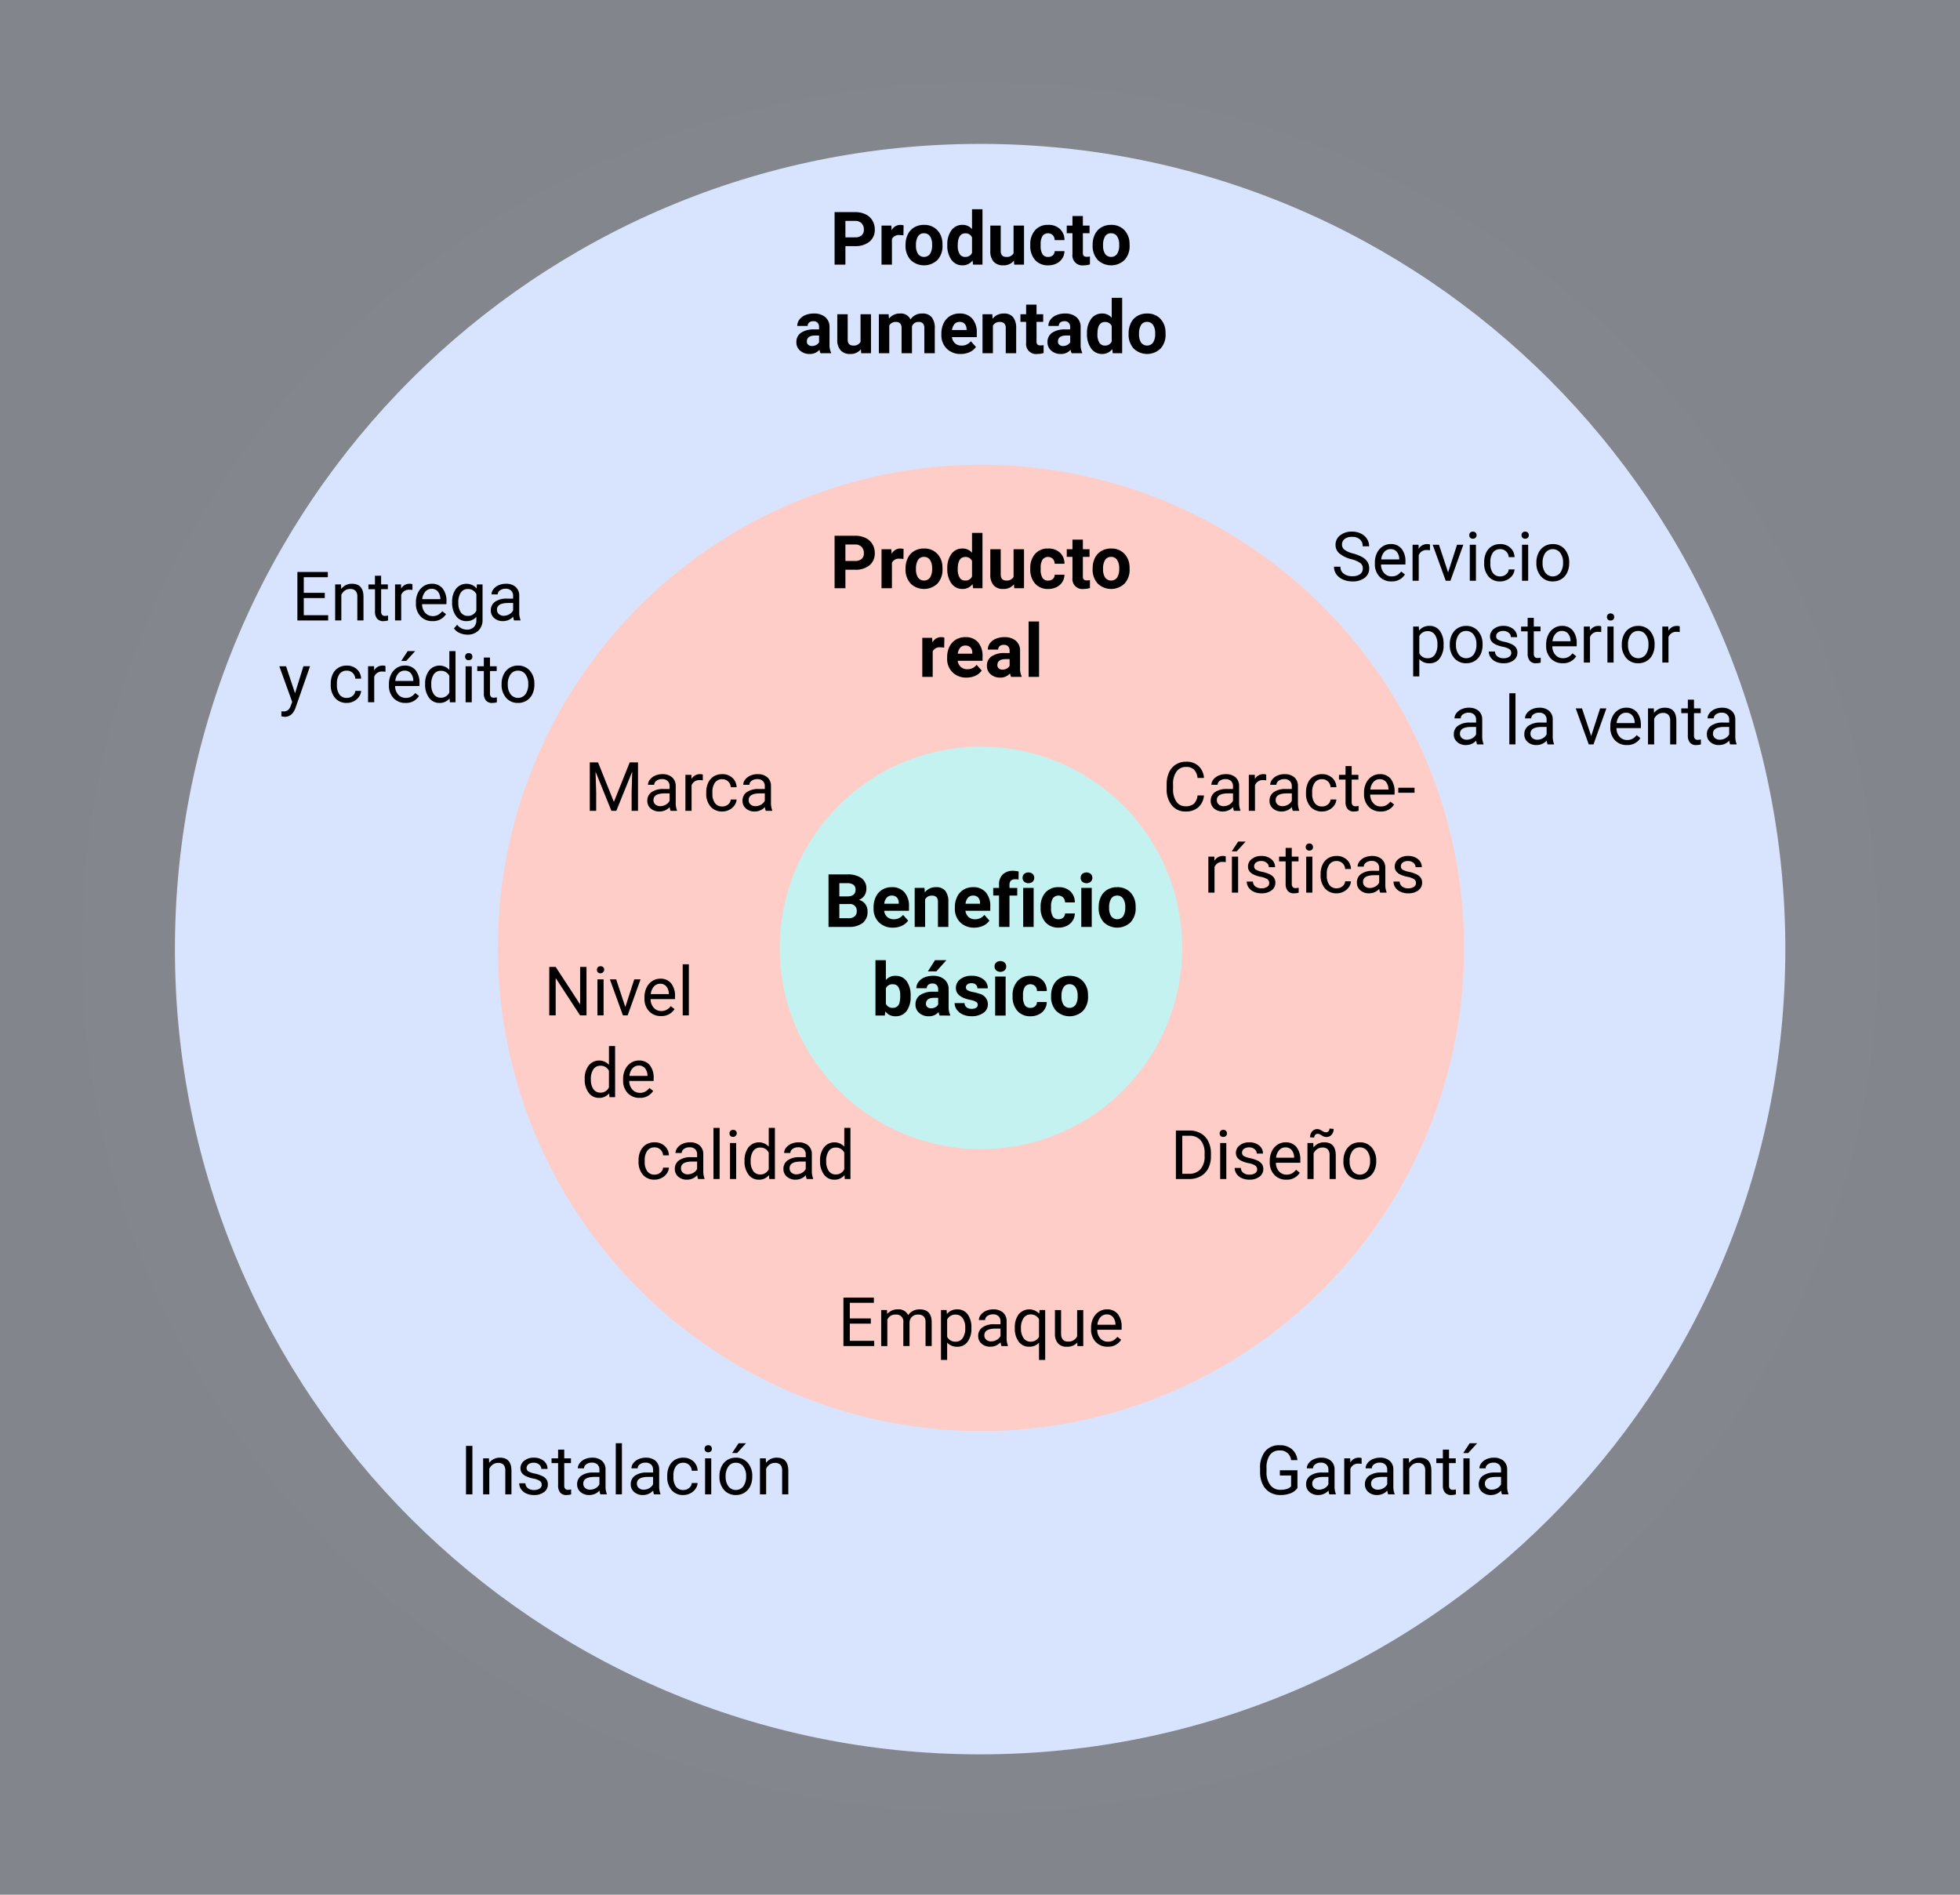 <svg xmlns="http://www.w3.org/2000/svg" xmlns:xlink="http://www.w3.org/1999/xlink" width="505" height="488.147" viewBox="0 0 505 488.147">
  <rect x="0" y="0" width="505" height="488.147" fill="#808080" stroke="none"/>
  <defs>
    <radialGradient id="radial-gradient" cx="0.5" cy="0.5" r="0.5" gradientUnits="objectBoundingBox">
      <stop offset="0" stop-color="#fff"/>
      <stop offset="1" stop-color="#91b3fa"/>
    </radialGradient>
    <clipPath id="clip-path">
      <rect id="Rectángulo_44318" data-name="Rectángulo 44318" width="414.929" height="414.929" fill="none"/>
    </clipPath>
  </defs>
  <g id="Grupo_1019296" data-name="Grupo 1019296" transform="translate(-915 -5503.148)">
    <g id="Grupo_1019295" data-name="Grupo 1019295">
      <path id="Trazado_750990" data-name="Trazado 750990" d="M0,0H505V488.147H0Z" transform="translate(915 5503.148)" opacity="0.1" fill="url(#radial-gradient)"/>
      <g id="Grupo_138304" data-name="Grupo 138304" transform="translate(960.07 5540.218)" clip-path="url(#clip-path)">
        <path id="Trazado_204375" data-name="Trazado 204375" d="M414.929,207.464c0,114.579-92.885,207.465-207.465,207.465S0,322.043,0,207.464,92.885,0,207.464,0,414.929,92.884,414.929,207.464" transform="translate(0 0)" fill="#d8e4fd"/>
        <path id="Trazado_204376" data-name="Trazado 204376" d="M362.635,237.434A124.479,124.479,0,1,1,238.156,112.955,124.479,124.479,0,0,1,362.635,237.434" transform="translate(-30.478 -30.284)" fill="#ffcdc8"/>
        <path id="Trazado_204377" data-name="Trazado 204377" d="M316.608,264.042A51.844,51.844,0,1,1,264.764,212.2a51.844,51.844,0,0,1,51.844,51.844" transform="translate(-57.086 -56.893)" fill="#c4f2f1"/>
        <path id="Trazado_204378" data-name="Trazado 204378" d="M235.014,32.779v4.767h-2.788V24.017H237.5a6.1,6.1,0,0,1,2.68.558,4.106,4.106,0,0,1,1.78,1.585,4.416,4.416,0,0,1,.623,2.336,3.883,3.883,0,0,1-1.362,3.136,5.665,5.665,0,0,1-3.767,1.148Zm0-2.258h2.49A2.447,2.447,0,0,0,239.19,30a1.892,1.892,0,0,0,.581-1.486,2.23,2.23,0,0,0-.586-1.607,2.185,2.185,0,0,0-1.617-.632h-2.555Z" transform="translate(-62.262 -6.439)"/>
        <path id="Trazado_204379" data-name="Trazado 204379" d="M254.4,31.216a7.266,7.266,0,0,0-.966-.075,1.967,1.967,0,0,0-2,1.032v6.578h-2.685V28.7h2.537l.075,1.2a2.486,2.486,0,0,1,2.239-1.384,2.819,2.819,0,0,1,.837.121Z" transform="translate(-66.694 -7.644)"/>
        <path id="Trazado_204380" data-name="Trazado 204380" d="M257.211,33.632a5.962,5.962,0,0,1,.576-2.667,4.219,4.219,0,0,1,1.658-1.811,4.839,4.839,0,0,1,2.513-.641,4.575,4.575,0,0,1,3.321,1.245,4.992,4.992,0,0,1,1.436,3.382l.019.687a5.256,5.256,0,0,1-1.292,3.712,5,5,0,0,1-6.936,0,5.345,5.345,0,0,1-1.3-3.79Zm2.685.19a3.758,3.758,0,0,0,.539,2.192,1.936,1.936,0,0,0,3.067.009,4.114,4.114,0,0,0,.548-2.4,3.721,3.721,0,0,0-.548-2.177,1.784,1.784,0,0,0-1.543-.772,1.753,1.753,0,0,0-1.524.767,4.184,4.184,0,0,0-.539,2.378" transform="translate(-68.961 -7.644)"/>
        <path id="Trazado_204381" data-name="Trazado 204381" d="M271.912,32.173a6.065,6.065,0,0,1,1.054-3.744,3.422,3.422,0,0,1,2.886-1.394,3.078,3.078,0,0,1,2.425,1.1V23h2.695V37.274h-2.425l-.13-1.069a3.162,3.162,0,0,1-2.584,1.254,3.411,3.411,0,0,1-2.848-1.4,6.252,6.252,0,0,1-1.073-3.889m2.685.2a3.967,3.967,0,0,0,.493,2.169,1.6,1.6,0,0,0,1.431.754,1.8,1.8,0,0,0,1.756-1.052V30.269a1.772,1.772,0,0,0-1.738-1.051q-1.942,0-1.942,3.154" transform="translate(-72.903 -6.167)"/>
        <path id="Trazado_204382" data-name="Trazado 204382" d="M293.131,37.8A3.368,3.368,0,0,1,290.38,39a3.179,3.179,0,0,1-2.467-.929,3.965,3.965,0,0,1-.868-2.723V28.765h2.685v6.5q0,1.573,1.431,1.572a1.939,1.939,0,0,0,1.877-.949V28.765h2.695V38.818h-2.527Z" transform="translate(-76.96 -7.712)"/>
        <path id="Trazado_204383" data-name="Trazado 204383" d="M305.71,36.772a1.758,1.758,0,0,0,1.208-.409,1.435,1.435,0,0,0,.484-1.087h2.518a3.449,3.449,0,0,1-.558,1.872,3.671,3.671,0,0,1-1.5,1.32,4.7,4.7,0,0,1-2.1.469,4.363,4.363,0,0,1-3.4-1.371,5.419,5.419,0,0,1-1.245-3.786V33.6a5.362,5.362,0,0,1,1.235-3.708,4.313,4.313,0,0,1,3.392-1.384,4.229,4.229,0,0,1,3.024,1.073,3.8,3.8,0,0,1,1.157,2.857H307.4a1.851,1.851,0,0,0-.484-1.275,1.8,1.8,0,0,0-2.644.193,3.971,3.971,0,0,0-.478,2.22v.279a4.02,4.02,0,0,0,.474,2.234,1.637,1.637,0,0,0,1.44.679" transform="translate(-80.731 -7.644)"/>
        <path id="Trazado_204384" data-name="Trazado 204384" d="M318.112,25.388V27.86h1.719v1.97h-1.719v5.018a1.2,1.2,0,0,0,.214.8,1.071,1.071,0,0,0,.818.242,4.289,4.289,0,0,0,.789-.065v2.035a5.526,5.526,0,0,1-1.625.242,2.564,2.564,0,0,1-2.881-2.852V29.829h-1.469V27.86h1.469V25.388Z" transform="translate(-84.176 -6.807)"/>
        <path id="Trazado_204385" data-name="Trazado 204385" d="M323.074,33.632a5.962,5.962,0,0,1,.576-2.667,4.219,4.219,0,0,1,1.659-1.811,4.839,4.839,0,0,1,2.513-.641,4.575,4.575,0,0,1,3.321,1.245,4.993,4.993,0,0,1,1.436,3.382l.019.687a5.256,5.256,0,0,1-1.292,3.712,5,5,0,0,1-6.936,0,5.345,5.345,0,0,1-1.3-3.79Zm2.685.19a3.758,3.758,0,0,0,.539,2.192,1.936,1.936,0,0,0,3.067.009,4.114,4.114,0,0,0,.548-2.4,3.721,3.721,0,0,0-.548-2.177,1.784,1.784,0,0,0-1.543-.772,1.753,1.753,0,0,0-1.524.767,4.184,4.184,0,0,0-.539,2.378" transform="translate(-86.62 -7.644)"/>
        <path id="Trazado_204386" data-name="Trazado 204386" d="M225,69.951a2.985,2.985,0,0,1-.269-.9,3.248,3.248,0,0,1-2.537,1.088,3.567,3.567,0,0,1-2.448-.855,2.752,2.752,0,0,1-.971-2.156,2.842,2.842,0,0,1,1.185-2.453,5.843,5.843,0,0,1,3.424-.864h1.236v-.576a1.654,1.654,0,0,0-.358-1.115,1.407,1.407,0,0,0-1.129-.419,1.6,1.6,0,0,0-1.063.326,1.1,1.1,0,0,0-.386.891H219a2.7,2.7,0,0,1,.539-1.617,3.572,3.572,0,0,1,1.524-1.166,5.559,5.559,0,0,1,2.212-.422,4.39,4.39,0,0,1,2.95.933,3.268,3.268,0,0,1,1.091,2.625v4.358a4.818,4.818,0,0,0,.4,2.165v.158Zm-2.221-1.868a2.314,2.314,0,0,0,1.1-.265,1.74,1.74,0,0,0,.744-.711V65.38h-1q-2.016,0-2.147,1.394l-.01.158a1.076,1.076,0,0,0,.354.827,1.372,1.372,0,0,0,.966.325" transform="translate(-58.656 -16.009)"/>
        <path id="Trazado_204387" data-name="Trazado 204387" d="M239.258,69a3.367,3.367,0,0,1-2.75,1.208,3.176,3.176,0,0,1-2.466-.929,3.969,3.969,0,0,1-.869-2.723V59.965h2.685v6.5q0,1.573,1.431,1.572a1.938,1.938,0,0,0,1.877-.949V59.965h2.695V70.018h-2.527Z" transform="translate(-62.516 -16.077)"/>
        <path id="Trazado_204388" data-name="Trazado 204388" d="M250.328,59.9l.083,1.124a3.535,3.535,0,0,1,2.889-1.31,2.681,2.681,0,0,1,2.667,1.533,3.452,3.452,0,0,1,3.02-1.533,3,3,0,0,1,2.434.952,4.374,4.374,0,0,1,.8,2.867v6.42h-2.695V63.54a1.914,1.914,0,0,0-.334-1.25,1.479,1.479,0,0,0-1.18-.4,1.677,1.677,0,0,0-1.672,1.153l.009,6.9h-2.685v-6.4a1.891,1.891,0,0,0-.344-1.263,1.5,1.5,0,0,0-1.171-.391,1.739,1.739,0,0,0-1.653.948V69.95H247.81V59.9Z" transform="translate(-66.441 -16.009)"/>
        <path id="Trazado_204389" data-name="Trazado 204389" d="M274.812,70.137a4.936,4.936,0,0,1-3.6-1.356,4.821,4.821,0,0,1-1.389-3.615v-.26a6.074,6.074,0,0,1,.585-2.709,4.305,4.305,0,0,1,1.659-1.84,4.658,4.658,0,0,1,2.448-.646,4.172,4.172,0,0,1,3.247,1.3,5.286,5.286,0,0,1,1.184,3.689v1.1h-6.4a2.5,2.5,0,0,0,.786,1.58,2.373,2.373,0,0,0,1.658.594,2.9,2.9,0,0,0,2.425-1.124l1.319,1.478a4.03,4.03,0,0,1-1.635,1.333,5.361,5.361,0,0,1-2.286.479m-.307-8.26a1.678,1.678,0,0,0-1.3.542,2.8,2.8,0,0,0-.637,1.549h3.736v-.214a2,2,0,0,0-.483-1.386,1.732,1.732,0,0,0-1.32-.49" transform="translate(-72.343 -16.009)"/>
        <path id="Trazado_204390" data-name="Trazado 204390" d="M286.823,59.9l.083,1.162a3.512,3.512,0,0,1,2.889-1.347,2.914,2.914,0,0,1,2.379.938,4.375,4.375,0,0,1,.8,2.806V69.95h-2.685V63.52a1.744,1.744,0,0,0-.371-1.241,1.665,1.665,0,0,0-1.236-.386,1.847,1.847,0,0,0-1.7.967V69.95H284.3V59.9Z" transform="translate(-76.223 -16.009)"/>
        <path id="Trazado_204391" data-name="Trazado 204391" d="M301.8,56.589v2.472h1.719v1.97H301.8v5.018a1.2,1.2,0,0,0,.214.8,1.074,1.074,0,0,0,.818.242,4.291,4.291,0,0,0,.79-.065v2.035A5.523,5.523,0,0,1,302,69.3a2.564,2.564,0,0,1-2.881-2.852V61.03h-1.468v-1.97h1.468V56.589Z" transform="translate(-79.804 -15.172)"/>
        <path id="Trazado_204392" data-name="Trazado 204392" d="M313.4,69.951a2.984,2.984,0,0,1-.269-.9,3.248,3.248,0,0,1-2.537,1.088,3.567,3.567,0,0,1-2.448-.855,2.752,2.752,0,0,1-.971-2.156,2.842,2.842,0,0,1,1.185-2.453,5.843,5.843,0,0,1,3.424-.864h1.236v-.576a1.654,1.654,0,0,0-.358-1.115,1.407,1.407,0,0,0-1.129-.419,1.6,1.6,0,0,0-1.063.326,1.1,1.1,0,0,0-.386.891H307.4a2.7,2.7,0,0,1,.539-1.617,3.572,3.572,0,0,1,1.524-1.166,5.559,5.559,0,0,1,2.212-.422,4.39,4.39,0,0,1,2.95.933,3.268,3.268,0,0,1,1.091,2.625v4.358a4.818,4.818,0,0,0,.4,2.165v.158Zm-2.221-1.868a2.314,2.314,0,0,0,1.1-.265,1.74,1.74,0,0,0,.744-.711V65.38h-1q-2.016,0-2.147,1.394l-.01.158a1.075,1.075,0,0,0,.354.827,1.371,1.371,0,0,0,.966.325" transform="translate(-82.356 -16.009)"/>
        <path id="Trazado_204393" data-name="Trazado 204393" d="M321.087,63.373a6.061,6.061,0,0,1,1.055-3.744,3.421,3.421,0,0,1,2.885-1.394,3.076,3.076,0,0,1,2.425,1.1V54.2h2.695V68.474h-2.425l-.13-1.069a3.161,3.161,0,0,1-2.584,1.254,3.411,3.411,0,0,1-2.847-1.4,6.252,6.252,0,0,1-1.074-3.889m2.685.2a3.973,3.973,0,0,0,.492,2.169,1.605,1.605,0,0,0,1.431.754,1.8,1.8,0,0,0,1.756-1.052V61.469a1.771,1.771,0,0,0-1.737-1.051q-1.941,0-1.942,3.154" transform="translate(-86.087 -14.532)"/>
        <path id="Trazado_204394" data-name="Trazado 204394" d="M335.737,64.832a5.972,5.972,0,0,1,.576-2.667,4.221,4.221,0,0,1,1.659-1.811,4.837,4.837,0,0,1,2.513-.641,4.578,4.578,0,0,1,3.322,1.245,4.992,4.992,0,0,1,1.435,3.382l.019.687a5.253,5.253,0,0,1-1.292,3.712,5,5,0,0,1-6.935,0,5.345,5.345,0,0,1-1.3-3.79Zm2.685.19a3.764,3.764,0,0,0,.539,2.192,1.936,1.936,0,0,0,3.067.009,4.108,4.108,0,0,0,.548-2.4,3.715,3.715,0,0,0-.548-2.177,1.782,1.782,0,0,0-1.543-.772,1.755,1.755,0,0,0-1.524.767,4.19,4.19,0,0,0-.539,2.378" transform="translate(-90.015 -16.009)"/>
        <path id="Trazado_204395" data-name="Trazado 204395" d="M235.014,146.7v4.767h-2.788V137.942H237.5a6.1,6.1,0,0,1,2.68.558,4.106,4.106,0,0,1,1.78,1.585,4.416,4.416,0,0,1,.623,2.336,3.883,3.883,0,0,1-1.362,3.136,5.665,5.665,0,0,1-3.767,1.148Zm0-2.258h2.49a2.447,2.447,0,0,0,1.686-.52,1.892,1.892,0,0,0,.581-1.486,2.231,2.231,0,0,0-.586-1.607,2.185,2.185,0,0,0-1.617-.632h-2.555Z" transform="translate(-62.262 -36.984)"/>
        <path id="Trazado_204396" data-name="Trazado 204396" d="M254.4,145.14a7.266,7.266,0,0,0-.966-.075,1.967,1.967,0,0,0-2,1.032v6.578h-2.685V142.622h2.537l.075,1.2a2.486,2.486,0,0,1,2.239-1.384,2.819,2.819,0,0,1,.837.121Z" transform="translate(-66.694 -38.189)"/>
        <path id="Trazado_204397" data-name="Trazado 204397" d="M257.211,147.557a5.962,5.962,0,0,1,.576-2.667,4.219,4.219,0,0,1,1.658-1.811,4.84,4.84,0,0,1,2.513-.641,4.575,4.575,0,0,1,3.321,1.245,4.992,4.992,0,0,1,1.436,3.382l.019.687a5.256,5.256,0,0,1-1.292,3.712,5,5,0,0,1-6.936,0,5.345,5.345,0,0,1-1.3-3.79Zm2.685.19a3.758,3.758,0,0,0,.539,2.192,1.936,1.936,0,0,0,3.067.009,4.114,4.114,0,0,0,.548-2.4,3.721,3.721,0,0,0-.548-2.177,1.784,1.784,0,0,0-1.543-.772,1.753,1.753,0,0,0-1.524.767,4.184,4.184,0,0,0-.539,2.378" transform="translate(-68.961 -38.189)"/>
        <path id="Trazado_204398" data-name="Trazado 204398" d="M271.912,146.1a6.065,6.065,0,0,1,1.054-3.744,3.422,3.422,0,0,1,2.886-1.394,3.078,3.078,0,0,1,2.425,1.1v-5.129h2.695V151.2h-2.425l-.13-1.069a3.162,3.162,0,0,1-2.584,1.254,3.411,3.411,0,0,1-2.848-1.4,6.252,6.252,0,0,1-1.073-3.889m2.685.2a3.967,3.967,0,0,0,.493,2.169,1.6,1.6,0,0,0,1.431.754,1.8,1.8,0,0,0,1.756-1.052v-3.974a1.772,1.772,0,0,0-1.738-1.051q-1.942,0-1.942,3.154" transform="translate(-72.903 -36.712)"/>
        <path id="Trazado_204399" data-name="Trazado 204399" d="M293.131,151.722a3.368,3.368,0,0,1-2.75,1.208,3.179,3.179,0,0,1-2.467-.929,3.965,3.965,0,0,1-.868-2.723V142.69h2.685v6.5q0,1.573,1.431,1.572a1.939,1.939,0,0,0,1.877-.949V142.69h2.695v10.053h-2.527Z" transform="translate(-76.96 -38.257)"/>
        <path id="Trazado_204400" data-name="Trazado 204400" d="M305.71,150.7a1.758,1.758,0,0,0,1.208-.409,1.435,1.435,0,0,0,.484-1.087h2.518a3.449,3.449,0,0,1-.558,1.872,3.671,3.671,0,0,1-1.5,1.32,4.7,4.7,0,0,1-2.1.469,4.363,4.363,0,0,1-3.4-1.371,5.419,5.419,0,0,1-1.245-3.786v-.176a5.362,5.362,0,0,1,1.235-3.708,4.313,4.313,0,0,1,3.392-1.384,4.229,4.229,0,0,1,3.024,1.073,3.8,3.8,0,0,1,1.157,2.857H307.4a1.851,1.851,0,0,0-.484-1.275,1.8,1.8,0,0,0-2.644.193,3.971,3.971,0,0,0-.478,2.22v.279a4.02,4.02,0,0,0,.474,2.234,1.637,1.637,0,0,0,1.44.679" transform="translate(-80.731 -38.189)"/>
        <path id="Trazado_204401" data-name="Trazado 204401" d="M318.112,139.313v2.472h1.719v1.969h-1.719v5.018a1.194,1.194,0,0,0,.214.8,1.071,1.071,0,0,0,.818.242,4.29,4.29,0,0,0,.789-.065v2.035a5.525,5.525,0,0,1-1.625.242,2.564,2.564,0,0,1-2.881-2.852v-5.417h-1.469v-1.969h1.469v-2.472Z" transform="translate(-84.176 -37.351)"/>
        <path id="Trazado_204402" data-name="Trazado 204402" d="M323.074,147.557a5.962,5.962,0,0,1,.576-2.667,4.219,4.219,0,0,1,1.659-1.811,4.839,4.839,0,0,1,2.513-.641,4.575,4.575,0,0,1,3.321,1.245,4.992,4.992,0,0,1,1.436,3.382l.019.687a5.256,5.256,0,0,1-1.292,3.712,5,5,0,0,1-6.936,0,5.345,5.345,0,0,1-1.3-3.79Zm2.685.19a3.758,3.758,0,0,0,.539,2.192,1.936,1.936,0,0,0,3.067.009,4.114,4.114,0,0,0,.548-2.4,3.721,3.721,0,0,0-.548-2.177,1.784,1.784,0,0,0-1.543-.772,1.753,1.753,0,0,0-1.524.767,4.184,4.184,0,0,0-.539,2.378" transform="translate(-86.62 -38.189)"/>
        <path id="Trazado_204403" data-name="Trazado 204403" d="M268.75,176.341a7.264,7.264,0,0,0-.966-.075,1.967,1.967,0,0,0-2,1.032v6.578H263.1V173.823h2.537l.075,1.2a2.486,2.486,0,0,1,2.239-1.384,2.819,2.819,0,0,1,.837.121Z" transform="translate(-70.54 -46.554)"/>
        <path id="Trazado_204404" data-name="Trazado 204404" d="M276.838,184.061a4.938,4.938,0,0,1-3.6-1.356,4.823,4.823,0,0,1-1.388-3.615v-.26a6.074,6.074,0,0,1,.585-2.709,4.3,4.3,0,0,1,1.658-1.84,4.658,4.658,0,0,1,2.449-.646,4.17,4.17,0,0,1,3.247,1.3,5.287,5.287,0,0,1,1.185,3.689v1.1h-6.4a2.494,2.494,0,0,0,.785,1.58,2.375,2.375,0,0,0,1.659.594,2.9,2.9,0,0,0,2.425-1.124l1.319,1.478a4.035,4.035,0,0,1-1.635,1.333,5.362,5.362,0,0,1-2.286.479m-.307-8.26a1.677,1.677,0,0,0-1.3.542,2.8,2.8,0,0,0-.637,1.549h3.736v-.214a2,2,0,0,0-.483-1.386,1.734,1.734,0,0,0-1.32-.49" transform="translate(-72.886 -46.554)"/>
        <path id="Trazado_204405" data-name="Trazado 204405" d="M292.076,183.876a2.966,2.966,0,0,1-.269-.9,3.248,3.248,0,0,1-2.537,1.088,3.57,3.57,0,0,1-2.449-.855,2.753,2.753,0,0,1-.97-2.156,2.841,2.841,0,0,1,1.184-2.453,5.844,5.844,0,0,1,3.424-.864H291.7v-.576a1.65,1.65,0,0,0-.359-1.115,1.4,1.4,0,0,0-1.129-.419,1.6,1.6,0,0,0-1.064.326,1.106,1.106,0,0,0-.385.891h-2.685a2.7,2.7,0,0,1,.539-1.617,3.563,3.563,0,0,1,1.524-1.166,5.557,5.557,0,0,1,2.212-.422,4.388,4.388,0,0,1,2.949.933,3.266,3.266,0,0,1,1.092,2.625v4.358a4.808,4.808,0,0,0,.4,2.165v.158Zm-2.221-1.868a2.316,2.316,0,0,0,1.1-.265,1.744,1.744,0,0,0,.744-.711V179.3h-1q-2.017,0-2.147,1.394l-.01.158a1.073,1.073,0,0,0,.354.827,1.37,1.37,0,0,0,.966.325" transform="translate(-76.64 -46.554)"/>
        <rect id="Rectángulo_44311" data-name="Rectángulo 44311" width="2.695" height="14.272" transform="translate(219.952 123.05)"/>
        <path id="Trazado_204406" data-name="Trazado 204406" d="M230.093,270.692V257.163h4.739a6.227,6.227,0,0,1,3.736.943,3.226,3.226,0,0,1,1.273,2.764,3.064,3.064,0,0,1-.511,1.751,2.957,2.957,0,0,1-1.422,1.11,2.853,2.853,0,0,1,1.639,1.05,3.1,3.1,0,0,1,.6,1.932,3.572,3.572,0,0,1-1.245,2.955,5.607,5.607,0,0,1-3.55,1.022Zm2.788-7.86h2.062q2.109-.037,2.109-1.682a1.553,1.553,0,0,0-.534-1.324,2.806,2.806,0,0,0-1.686-.4h-1.951Zm0,1.97v3.651h2.388a2.3,2.3,0,0,0,1.537-.469,1.607,1.607,0,0,0,.553-1.3,1.7,1.7,0,0,0-1.923-1.886Z" transform="translate(-61.691 -68.948)"/>
        <path id="Trazado_204407" data-name="Trazado 204407" d="M250.939,272.082a4.938,4.938,0,0,1-3.6-1.356,4.823,4.823,0,0,1-1.388-3.615v-.26a6.074,6.074,0,0,1,.585-2.709,4.3,4.3,0,0,1,1.658-1.84,4.659,4.659,0,0,1,2.449-.646,4.17,4.17,0,0,1,3.247,1.3,5.286,5.286,0,0,1,1.185,3.689v1.1h-6.4a2.5,2.5,0,0,0,.785,1.58,2.375,2.375,0,0,0,1.658.594,2.9,2.9,0,0,0,2.425-1.124l1.319,1.478a4.035,4.035,0,0,1-1.635,1.333,5.361,5.361,0,0,1-2.286.479m-.307-8.26a1.677,1.677,0,0,0-1.3.542,2.8,2.8,0,0,0-.637,1.549h3.736V265.7a2.005,2.005,0,0,0-.483-1.386,1.734,1.734,0,0,0-1.32-.49" transform="translate(-65.942 -70.153)"/>
        <path id="Trazado_204408" data-name="Trazado 204408" d="M262.95,261.843l.083,1.161a3.511,3.511,0,0,1,2.889-1.347,2.915,2.915,0,0,1,2.379.938,4.379,4.379,0,0,1,.8,2.806V271.9h-2.685v-6.43a1.747,1.747,0,0,0-.371-1.241,1.666,1.666,0,0,0-1.236-.386,1.845,1.845,0,0,0-1.7.967V271.9h-2.685V261.843Z" transform="translate(-69.822 -70.153)"/>
        <path id="Trazado_204409" data-name="Trazado 204409" d="M279.555,272.082a4.938,4.938,0,0,1-3.6-1.356,4.823,4.823,0,0,1-1.388-3.615v-.26a6.074,6.074,0,0,1,.585-2.709,4.3,4.3,0,0,1,1.658-1.84,4.658,4.658,0,0,1,2.449-.646,4.17,4.17,0,0,1,3.247,1.3,5.286,5.286,0,0,1,1.185,3.689v1.1h-6.4a2.494,2.494,0,0,0,.785,1.58,2.375,2.375,0,0,0,1.658.594,2.9,2.9,0,0,0,2.426-1.124l1.319,1.478a4.035,4.035,0,0,1-1.635,1.333,5.361,5.361,0,0,1-2.286.479m-.307-8.26a1.677,1.677,0,0,0-1.3.542,2.8,2.8,0,0,0-.637,1.549h3.736V265.7a2.005,2.005,0,0,0-.483-1.386,1.734,1.734,0,0,0-1.32-.49" transform="translate(-73.614 -70.153)"/>
        <path id="Trazado_204410" data-name="Trazado 204410" d="M289.569,270.348v-8.084h-1.5V260.3h1.5v-.855a3.473,3.473,0,0,1,.97-2.625,3.763,3.763,0,0,1,2.718-.934,6.285,6.285,0,0,1,1.366.186l-.028,2.081a3.436,3.436,0,0,0-.818-.083q-1.515,0-1.514,1.421v.809h2v1.97h-2v8.084Z" transform="translate(-77.236 -68.605)"/>
        <path id="Trazado_204411" data-name="Trazado 204411" d="M298.407,257.85a1.323,1.323,0,0,1,.4-.995,1.743,1.743,0,0,1,2.2,0,1.42,1.42,0,0,1-.005,2,1.723,1.723,0,0,1-2.184,0,1.32,1.32,0,0,1-.413-1m2.852,12.655h-2.695V260.452h2.695Z" transform="translate(-80.006 -68.761)"/>
        <path id="Trazado_204412" data-name="Trazado 204412" d="M309.354,269.917a1.759,1.759,0,0,0,1.208-.409,1.435,1.435,0,0,0,.484-1.087h2.518a3.449,3.449,0,0,1-.558,1.872,3.671,3.671,0,0,1-1.5,1.32,4.7,4.7,0,0,1-2.1.469,4.363,4.363,0,0,1-3.4-1.371,5.419,5.419,0,0,1-1.245-3.786v-.176a5.362,5.362,0,0,1,1.235-3.708,4.313,4.313,0,0,1,3.392-1.384,4.229,4.229,0,0,1,3.024,1.073,3.8,3.8,0,0,1,1.157,2.857h-2.518a1.851,1.851,0,0,0-.484-1.275,1.8,1.8,0,0,0-2.644.193,3.971,3.971,0,0,0-.478,2.22V267a4.019,4.019,0,0,0,.474,2.234,1.637,1.637,0,0,0,1.44.679" transform="translate(-81.708 -70.153)"/>
        <path id="Trazado_204413" data-name="Trazado 204413" d="M318.859,257.85a1.323,1.323,0,0,1,.4-.995,1.743,1.743,0,0,1,2.2,0,1.42,1.42,0,0,1-.005,2,1.722,1.722,0,0,1-2.183,0,1.321,1.321,0,0,1-.414-1m2.853,12.655h-2.695V260.452h2.695Z" transform="translate(-85.49 -68.761)"/>
        <path id="Trazado_204414" data-name="Trazado 204414" d="M325.207,266.778a5.962,5.962,0,0,1,.576-2.667,4.219,4.219,0,0,1,1.658-1.811,4.839,4.839,0,0,1,2.513-.641,4.575,4.575,0,0,1,3.321,1.245,4.992,4.992,0,0,1,1.436,3.382l.019.687a5.256,5.256,0,0,1-1.292,3.712,5,5,0,0,1-6.936,0,5.345,5.345,0,0,1-1.3-3.79Zm2.685.19a3.758,3.758,0,0,0,.539,2.192,1.936,1.936,0,0,0,3.067.009,4.114,4.114,0,0,0,.548-2.4,3.721,3.721,0,0,0-.548-2.177,1.784,1.784,0,0,0-1.543-.772,1.753,1.753,0,0,0-1.524.767,4.184,4.184,0,0,0-.539,2.378" transform="translate(-87.192 -70.153)"/>
        <path id="Trazado_204415" data-name="Trazado 204415" d="M255.675,296.686a6.088,6.088,0,0,1-1.031,3.767,3.416,3.416,0,0,1-2.881,1.353,3.14,3.14,0,0,1-2.611-1.254l-.121,1.069h-2.416V287.348H249.3v5.12a3.06,3.06,0,0,1,2.444-1.087,3.444,3.444,0,0,1,2.885,1.351,6.1,6.1,0,0,1,1.045,3.805Zm-2.685-.2a4,4,0,0,0-.483-2.226,1.633,1.633,0,0,0-1.44-.7,1.771,1.771,0,0,0-1.765,1.05v3.967a1.8,1.8,0,0,0,1.784,1.06,1.657,1.657,0,0,0,1.71-1.282,6.607,6.607,0,0,0,.2-1.868" transform="translate(-66.121 -77.041)"/>
        <path id="Trazado_204416" data-name="Trazado 204416" d="M266.933,301.62a2.989,2.989,0,0,1-.269-.9,3.25,3.25,0,0,1-2.537,1.087,3.57,3.57,0,0,1-2.448-.855,2.749,2.749,0,0,1-.971-2.155,2.841,2.841,0,0,1,1.185-2.453,5.841,5.841,0,0,1,3.424-.864h1.235V294.9a1.66,1.66,0,0,0-.357-1.115,1.407,1.407,0,0,0-1.129-.418,1.6,1.6,0,0,0-1.063.325,1.1,1.1,0,0,0-.386.892h-2.685a2.7,2.7,0,0,1,.539-1.617,3.564,3.564,0,0,1,1.524-1.167,5.554,5.554,0,0,1,2.211-.422,4.391,4.391,0,0,1,2.951.933,3.268,3.268,0,0,1,1.091,2.625V299.3a4.808,4.808,0,0,0,.4,2.165v.158Zm-2.221-1.868a2.314,2.314,0,0,0,1.1-.265,1.738,1.738,0,0,0,.743-.711v-1.728h-1q-2.016,0-2.147,1.394l-.009.158a1.078,1.078,0,0,0,.353.827,1.373,1.373,0,0,0,.967.325m1.022-12.4h2.927l-2.574,2.881H263.9Z" transform="translate(-69.899 -77.041)"/>
        <path id="Trazado_204417" data-name="Trazado 204417" d="M280.451,300.319a.867.867,0,0,0-.488-.777,5.56,5.56,0,0,0-1.566-.506q-3.586-.753-3.586-3.048a2.764,2.764,0,0,1,1.111-2.235,4.48,4.48,0,0,1,2.9-.9,4.823,4.823,0,0,1,3.062.9,2.839,2.839,0,0,1,1.147,2.341h-2.685a1.3,1.3,0,0,0-.37-.952,1.575,1.575,0,0,0-1.162-.376,1.606,1.606,0,0,0-1.05.307.967.967,0,0,0-.372.78.826.826,0,0,0,.422.72,4.346,4.346,0,0,0,1.426.474,11.763,11.763,0,0,1,1.691.451,2.777,2.777,0,0,1,2.128,2.7,2.621,2.621,0,0,1-1.18,2.225,5.091,5.091,0,0,1-3.048.85,5.308,5.308,0,0,1-2.243-.451,3.755,3.755,0,0,1-1.538-1.236,2.869,2.869,0,0,1-.558-1.7h2.546a1.408,1.408,0,0,0,.53,1.1,2.1,2.1,0,0,0,1.319.381,1.953,1.953,0,0,0,1.167-.293.913.913,0,0,0,.394-.766" transform="translate(-73.595 -78.519)"/>
        <path id="Trazado_204418" data-name="Trazado 204418" d="M288.536,289.05a1.318,1.318,0,0,1,.4-.994,1.742,1.742,0,0,1,2.2,0,1.42,1.42,0,0,1,0,2,1.721,1.721,0,0,1-2.184,0,1.317,1.317,0,0,1-.413-1m2.852,12.655h-2.695V291.652h2.695Z" transform="translate(-77.36 -77.126)"/>
        <path id="Trazado_204419" data-name="Trazado 204419" d="M299.483,301.118a1.759,1.759,0,0,0,1.208-.409,1.432,1.432,0,0,0,.484-1.087h2.518a3.438,3.438,0,0,1-.558,1.872,3.667,3.667,0,0,1-1.5,1.319,4.692,4.692,0,0,1-2.1.47,4.365,4.365,0,0,1-3.4-1.371,5.423,5.423,0,0,1-1.245-3.786v-.176a5.364,5.364,0,0,1,1.235-3.708,4.315,4.315,0,0,1,3.392-1.384,4.227,4.227,0,0,1,3.025,1.073,3.8,3.8,0,0,1,1.156,2.857h-2.518a1.842,1.842,0,0,0-.484-1.275,1.8,1.8,0,0,0-2.643.193,3.964,3.964,0,0,0-.479,2.22v.279a4.015,4.015,0,0,0,.474,2.233,1.638,1.638,0,0,0,1.44.68" transform="translate(-79.062 -78.519)"/>
        <path id="Trazado_204420" data-name="Trazado 204420" d="M308.442,297.978a5.966,5.966,0,0,1,.576-2.666,4.218,4.218,0,0,1,1.659-1.812,4.836,4.836,0,0,1,2.513-.641,4.578,4.578,0,0,1,3.322,1.245,4.991,4.991,0,0,1,1.435,3.382l.019.688a5.251,5.251,0,0,1-1.292,3.711,5,5,0,0,1-6.935.005,5.347,5.347,0,0,1-1.3-3.791Zm2.685.19a3.764,3.764,0,0,0,.539,2.192,1.937,1.937,0,0,0,3.067.009,4.112,4.112,0,0,0,.548-2.4,3.717,3.717,0,0,0-.548-2.177,1.782,1.782,0,0,0-1.543-.772,1.755,1.755,0,0,0-1.524.768,4.185,4.185,0,0,0-.539,2.377" transform="translate(-82.697 -78.519)"/>
        <path id="Trazado_204421" data-name="Trazado 204421" d="M50.167,157.418H44.754v4.426h6.287v1.347H43.108V150.7h7.848v1.347h-6.2v4.022h5.412Z" transform="translate(-11.558 -40.405)"/>
        <path id="Trazado_204422" data-name="Trazado 204422" d="M57.91,155.023l.051,1.167a3.382,3.382,0,0,1,2.779-1.338q2.942,0,2.968,3.319V164.3H62.121v-6.141a2.136,2.136,0,0,0-.459-1.484,1.838,1.838,0,0,0-1.4-.481,2.293,2.293,0,0,0-1.355.412A2.8,2.8,0,0,0,58,157.691V164.3H56.409v-9.28Z" transform="translate(-15.124 -41.518)"/>
        <path id="Trazado_204423" data-name="Trazado 204423" d="M71.392,152.015v2.247h1.732v1.227H71.392v5.762a1.287,1.287,0,0,0,.231.837.974.974,0,0,0,.79.28,3.832,3.832,0,0,0,.755-.1v1.279a4.608,4.608,0,0,1-1.218.171,1.978,1.978,0,0,1-1.6-.643,2.762,2.762,0,0,1-.54-1.827v-5.755h-1.69v-1.227H69.8v-2.247Z" transform="translate(-18.262 -40.757)"/>
        <path id="Trazado_204424" data-name="Trazado 204424" d="M81.977,156.447a4.731,4.731,0,0,0-.78-.06,2.091,2.091,0,0,0-2.119,1.329V164.3H77.491v-9.28h1.544l.026,1.072a2.47,2.47,0,0,1,2.212-1.244,1.626,1.626,0,0,1,.7.12Z" transform="translate(-20.776 -41.517)"/>
        <path id="Trazado_204425" data-name="Trazado 204425" d="M89.093,164.474a4.055,4.055,0,0,1-3.071-1.239,4.6,4.6,0,0,1-1.183-3.315v-.292a5.562,5.562,0,0,1,.528-2.466,4.111,4.111,0,0,1,1.475-1.7,3.708,3.708,0,0,1,2.054-.613,3.476,3.476,0,0,1,2.813,1.192,5.161,5.161,0,0,1,1,3.414v.66H86.426a3.294,3.294,0,0,0,.8,2.217,2.52,2.52,0,0,0,1.951.845,2.767,2.767,0,0,0,1.424-.343,3.6,3.6,0,0,0,1.021-.909l.969.755a3.9,3.9,0,0,1-3.5,1.792m-.2-8.319a2.116,2.116,0,0,0-1.612.7,3.4,3.4,0,0,0-.807,1.96h4.649v-.12a3.022,3.022,0,0,0-.652-1.874,1.993,1.993,0,0,0-1.578-.665" transform="translate(-22.746 -41.517)"/>
        <path id="Trazado_204426" data-name="Trazado 204426" d="M97.588,159.586a5.454,5.454,0,0,1,1-3.452,3.459,3.459,0,0,1,5.309-.081l.078-1.029h1.449v9.057a3.773,3.773,0,0,1-1.068,2.838,3.937,3.937,0,0,1-2.869,1.038,4.767,4.767,0,0,1-1.964-.429,3.376,3.376,0,0,1-1.467-1.175l.823-.952a3.1,3.1,0,0,0,2.5,1.261,2.431,2.431,0,0,0,1.806-.652,2.491,2.491,0,0,0,.648-1.836v-.8a3.262,3.262,0,0,1-2.6,1.1,3.171,3.171,0,0,1-2.638-1.312,5.737,5.737,0,0,1-1.008-3.577m1.6.18a4.159,4.159,0,0,0,.643,2.466,2.089,2.089,0,0,0,1.8.9,2.324,2.324,0,0,0,2.2-1.364v-4.237a2.353,2.353,0,0,0-2.188-1.329,2.108,2.108,0,0,0-1.809.9,4.533,4.533,0,0,0-.652,2.668" transform="translate(-26.164 -41.517)"/>
        <path id="Trazado_204427" data-name="Trazado 204427" d="M117.2,164.3a3.327,3.327,0,0,1-.223-.978,3.541,3.541,0,0,1-2.641,1.15,3.278,3.278,0,0,1-2.252-.777,2.512,2.512,0,0,1-.879-1.968,2.622,2.622,0,0,1,1.1-2.251,5.193,5.193,0,0,1,3.1-.8h1.544v-.729a1.783,1.783,0,0,0-.5-1.325,2,2,0,0,0-1.467-.493,2.316,2.316,0,0,0-1.424.429,1.264,1.264,0,0,0-.575,1.038h-1.6a2.191,2.191,0,0,1,.493-1.342,3.362,3.362,0,0,1,1.338-1.025,4.5,4.5,0,0,1,1.857-.378,3.671,3.671,0,0,1,2.513.8,2.892,2.892,0,0,1,.943,2.209v4.271a5.221,5.221,0,0,0,.326,2.032v.137Zm-2.633-1.209a2.794,2.794,0,0,0,1.415-.386,2.342,2.342,0,0,0,.969-1v-1.9h-1.243q-2.917,0-2.917,1.707a1.445,1.445,0,0,0,.5,1.167,1.911,1.911,0,0,0,1.278.42" transform="translate(-29.815 -41.517)"/>
        <path id="Trazado_204428" data-name="Trazado 204428" d="M40.8,190.841l2.161-6.956h1.7L40.928,194.6q-.866,2.315-2.753,2.316l-.3-.026-.592-.112V195.49l.429.034a2.11,2.11,0,0,0,1.257-.326,2.362,2.362,0,0,0,.742-1.192l.351-.943-3.31-9.177h1.732Z" transform="translate(-9.853 -49.302)"/>
        <path id="Trazado_204429" data-name="Trazado 204429" d="M59,191.979a2.284,2.284,0,0,0,1.484-.515,1.81,1.81,0,0,0,.7-1.287h1.5a2.875,2.875,0,0,1-.549,1.518,3.612,3.612,0,0,1-1.351,1.15,3.9,3.9,0,0,1-1.788.429,3.823,3.823,0,0,1-3.015-1.265,5.037,5.037,0,0,1-1.119-3.46v-.266a5.59,5.59,0,0,1,.5-2.41,3.789,3.789,0,0,1,1.428-1.638,4.06,4.06,0,0,1,2.2-.583,3.723,3.723,0,0,1,2.595.935,3.339,3.339,0,0,1,1.1,2.428h-1.5a2.189,2.189,0,0,0-.681-1.48,2.123,2.123,0,0,0-1.514-.579,2.22,2.22,0,0,0-1.874.871,4.085,4.085,0,0,0-.665,2.517v.3a4,4,0,0,0,.66,2.47,2.231,2.231,0,0,0,1.887.867" transform="translate(-14.711 -49.239)"/>
        <path id="Trazado_204430" data-name="Trazado 204430" d="M72.479,185.247a4.731,4.731,0,0,0-.78-.06,2.091,2.091,0,0,0-2.119,1.329V193.1H67.993v-9.28h1.544l.026,1.072a2.47,2.47,0,0,1,2.213-1.244,1.626,1.626,0,0,1,.7.12Z" transform="translate(-18.23 -49.239)"/>
        <path id="Trazado_204431" data-name="Trazado 204431" d="M79.594,191.91a4.053,4.053,0,0,1-3.07-1.239,4.6,4.6,0,0,1-1.184-3.315v-.292a5.572,5.572,0,0,1,.528-2.466,4.112,4.112,0,0,1,1.475-1.7,3.7,3.7,0,0,1,2.054-.613,3.475,3.475,0,0,1,2.813,1.192,5.161,5.161,0,0,1,1,3.414v.66H76.927a3.3,3.3,0,0,0,.8,2.218,2.522,2.522,0,0,0,1.951.845,2.758,2.758,0,0,0,1.424-.343,3.567,3.567,0,0,0,1.021-.909l.969.755a3.9,3.9,0,0,1-3.5,1.792m-.2-8.319a2.118,2.118,0,0,0-1.612.7,3.4,3.4,0,0,0-.806,1.96h4.648v-.12a3.022,3.022,0,0,0-.651-1.874,2,2,0,0,0-1.579-.665m.772-5.026H82.09l-2.3,2.521-1.278,0Z" transform="translate(-20.199 -47.875)"/>
        <path id="Trazado_204432" data-name="Trazado 204432" d="M88.079,187.022a5.435,5.435,0,0,1,1.012-3.435,3.442,3.442,0,0,1,5.232-.184v-4.838h1.587v13.174H94.452l-.077-.995a3.234,3.234,0,0,1-2.65,1.167A3.169,3.169,0,0,1,89.1,190.59a5.5,5.5,0,0,1-1.017-3.448Zm1.587.18a4.115,4.115,0,0,0,.652,2.47,2.108,2.108,0,0,0,1.8.892,2.314,2.314,0,0,0,2.2-1.355v-4.263a2.332,2.332,0,0,0-2.187-1.312,2.117,2.117,0,0,0-1.818.9,4.533,4.533,0,0,0-.652,2.668" transform="translate(-23.615 -47.875)"/>
        <path id="Trazado_204433" data-name="Trazado 204433" d="M102.153,180.186a.948.948,0,0,1,.236-.652.887.887,0,0,1,.7-.266.9.9,0,0,1,.7.266.937.937,0,0,1,.24.652.9.9,0,0,1-.24.643.916.916,0,0,1-.7.258.9.9,0,0,1-.7-.258.914.914,0,0,1-.236-.643m1.716,11.742h-1.587v-9.28h1.587Z" transform="translate(-27.388 -48.064)"/>
        <path id="Trazado_204434" data-name="Trazado 204434" d="M109.707,180.815v2.247h1.732v1.227h-1.732v5.762a1.287,1.287,0,0,0,.231.837.974.974,0,0,0,.79.28,3.833,3.833,0,0,0,.755-.1v1.279a4.608,4.608,0,0,1-1.218.171,1.977,1.977,0,0,1-1.6-.643,2.762,2.762,0,0,1-.54-1.827v-5.755h-1.69v-1.227h1.69v-2.247Z" transform="translate(-28.535 -48.479)"/>
        <path id="Trazado_204435" data-name="Trazado 204435" d="M115,188.377a5.473,5.473,0,0,1,.536-2.453,3.994,3.994,0,0,1,1.492-1.681,4.062,4.062,0,0,1,2.183-.592,3.915,3.915,0,0,1,3.067,1.312,5.05,5.05,0,0,1,1.17,3.491v.111a5.524,5.524,0,0,1-.519,2.431,3.934,3.934,0,0,1-1.484,1.677,4.109,4.109,0,0,1-2.217.6,3.9,3.9,0,0,1-3.058-1.312A5.026,5.026,0,0,1,115,188.489Zm1.6.189a3.969,3.969,0,0,0,.717,2.479,2.427,2.427,0,0,0,3.838-.013,4.343,4.343,0,0,0,.711-2.655,3.966,3.966,0,0,0-.725-2.475,2.3,2.3,0,0,0-1.926-.948,2.279,2.279,0,0,0-1.9.935,4.309,4.309,0,0,0-.72,2.676" transform="translate(-30.832 -49.239)"/>
        <path id="Trazado_204436" data-name="Trazado 204436" d="M148.172,217.722l4.082,10.189,4.082-10.189h2.136V230.21h-1.647v-4.863l.154-5.249-4.1,10.112H151.62l-4.091-10.086.163,5.224v4.863h-1.647V217.722Z" transform="translate(-39.156 -58.374)"/>
        <path id="Trazado_204437" data-name="Trazado 204437" d="M172.29,231.322a3.328,3.328,0,0,1-.223-.978,3.541,3.541,0,0,1-2.641,1.15,3.278,3.278,0,0,1-2.252-.777,2.512,2.512,0,0,1-.879-1.968,2.622,2.622,0,0,1,1.1-2.251,5.193,5.193,0,0,1,3.1-.8h1.544v-.729a1.783,1.783,0,0,0-.5-1.325,2,2,0,0,0-1.467-.493,2.316,2.316,0,0,0-1.424.429,1.264,1.264,0,0,0-.575,1.038h-1.6a2.191,2.191,0,0,1,.493-1.342,3.362,3.362,0,0,1,1.338-1.025,4.5,4.5,0,0,1,1.857-.378,3.671,3.671,0,0,1,2.513.8,2.892,2.892,0,0,1,.943,2.209v4.271a5.221,5.221,0,0,0,.326,2.032v.137Zm-2.633-1.209a2.794,2.794,0,0,0,1.415-.386,2.342,2.342,0,0,0,.969-1v-1.9H170.8q-2.917,0-2.917,1.707a1.445,1.445,0,0,0,.5,1.167,1.911,1.911,0,0,0,1.278.42" transform="translate(-44.585 -59.486)"/>
        <path id="Trazado_204438" data-name="Trazado 204438" d="M184.2,223.466a4.73,4.73,0,0,0-.781-.06,2.092,2.092,0,0,0-2.119,1.329v6.587h-1.587v-9.28h1.544l.026,1.072a2.471,2.471,0,0,1,2.213-1.244,1.629,1.629,0,0,1,.7.12Z" transform="translate(-48.183 -59.486)"/>
        <path id="Trazado_204439" data-name="Trazado 204439" d="M191.183,230.2a2.284,2.284,0,0,0,1.484-.515,1.81,1.81,0,0,0,.7-1.287h1.5a2.874,2.874,0,0,1-.549,1.518,3.613,3.613,0,0,1-1.351,1.15,3.9,3.9,0,0,1-1.788.429,3.823,3.823,0,0,1-3.015-1.265,5.037,5.037,0,0,1-1.119-3.46V226.5a5.59,5.59,0,0,1,.5-2.41,3.79,3.79,0,0,1,1.428-1.638,4.06,4.06,0,0,1,2.2-.583,3.723,3.723,0,0,1,2.595.935,3.339,3.339,0,0,1,1.1,2.428h-1.5a2.189,2.189,0,0,0-.681-1.48,2.123,2.123,0,0,0-1.514-.579,2.22,2.22,0,0,0-1.874.871,4.085,4.085,0,0,0-.665,2.517v.3a4,4,0,0,0,.66,2.47,2.231,2.231,0,0,0,1.887.867" transform="translate(-50.15 -59.486)"/>
        <path id="Trazado_204440" data-name="Trazado 204440" d="M205.806,231.322a3.328,3.328,0,0,1-.223-.978,3.541,3.541,0,0,1-2.641,1.15,3.278,3.278,0,0,1-2.252-.777,2.512,2.512,0,0,1-.879-1.968,2.622,2.622,0,0,1,1.1-2.251,5.193,5.193,0,0,1,3.1-.8h1.544v-.729a1.783,1.783,0,0,0-.5-1.325,2,2,0,0,0-1.467-.493,2.316,2.316,0,0,0-1.424.429,1.264,1.264,0,0,0-.575,1.038H200a2.191,2.191,0,0,1,.493-1.342,3.362,3.362,0,0,1,1.338-1.025,4.5,4.5,0,0,1,1.857-.378,3.671,3.671,0,0,1,2.513.8,2.892,2.892,0,0,1,.943,2.209v4.271a5.221,5.221,0,0,0,.326,2.032v.137Zm-2.633-1.209a2.794,2.794,0,0,0,1.415-.386,2.342,2.342,0,0,0,.969-1v-1.9h-1.243q-2.917,0-2.917,1.707a1.445,1.445,0,0,0,.5,1.167,1.911,1.911,0,0,0,1.278.42" transform="translate(-53.571 -59.486)"/>
        <path id="Trazado_204441" data-name="Trazado 204441" d="M358.743,226.185a4.6,4.6,0,0,1-1.462,3.058,4.793,4.793,0,0,1-3.272,1.076,4.4,4.4,0,0,1-3.546-1.587,6.381,6.381,0,0,1-1.334-4.245v-1.2a7.112,7.112,0,0,1,.622-3.062,4.644,4.644,0,0,1,1.762-2.028,4.9,4.9,0,0,1,2.641-.708,4.512,4.512,0,0,1,3.191,1.111,4.649,4.649,0,0,1,1.4,3.075h-1.656a3.588,3.588,0,0,0-.93-2.168,2.818,2.818,0,0,0-2-.671A2.946,2.946,0,0,0,351.68,220a5.357,5.357,0,0,0-.9,3.322v1.211a5.513,5.513,0,0,0,.849,3.236,2.746,2.746,0,0,0,2.376,1.2,3.171,3.171,0,0,0,2.106-.622,3.447,3.447,0,0,0,.973-2.166Z" transform="translate(-93.605 -58.311)"/>
        <path id="Trazado_204442" data-name="Trazado 204442" d="M370.628,231.322a3.325,3.325,0,0,1-.223-.978,3.541,3.541,0,0,1-2.641,1.15,3.278,3.278,0,0,1-2.252-.777,2.512,2.512,0,0,1-.879-1.968,2.622,2.622,0,0,1,1.1-2.251,5.193,5.193,0,0,1,3.1-.8h1.544v-.729a1.783,1.783,0,0,0-.5-1.325,2,2,0,0,0-1.467-.493,2.316,2.316,0,0,0-1.424.429,1.264,1.264,0,0,0-.575,1.038h-1.6a2.191,2.191,0,0,1,.493-1.342,3.362,3.362,0,0,1,1.338-1.025,4.5,4.5,0,0,1,1.857-.378,3.671,3.671,0,0,1,2.513.8,2.892,2.892,0,0,1,.943,2.209v4.271a5.222,5.222,0,0,0,.326,2.032v.137Zm-2.633-1.209a2.794,2.794,0,0,0,1.415-.386,2.342,2.342,0,0,0,.969-1v-1.9h-1.243q-2.917,0-2.917,1.707a1.445,1.445,0,0,0,.5,1.167,1.911,1.911,0,0,0,1.278.42" transform="translate(-97.762 -59.486)"/>
        <path id="Trazado_204443" data-name="Trazado 204443" d="M382.536,223.466a4.727,4.727,0,0,0-.78-.06,2.091,2.091,0,0,0-2.119,1.329v6.587H378.05v-9.28h1.544l.026,1.072a2.47,2.47,0,0,1,2.212-1.244,1.626,1.626,0,0,1,.7.12Z" transform="translate(-101.359 -59.486)"/>
        <path id="Trazado_204444" data-name="Trazado 204444" d="M391.335,231.322a3.328,3.328,0,0,1-.223-.978,3.541,3.541,0,0,1-2.641,1.15,3.278,3.278,0,0,1-2.252-.777,2.512,2.512,0,0,1-.879-1.968,2.622,2.622,0,0,1,1.1-2.251,5.193,5.193,0,0,1,3.1-.8h1.544v-.729a1.783,1.783,0,0,0-.5-1.325,2,2,0,0,0-1.467-.493,2.316,2.316,0,0,0-1.424.429,1.264,1.264,0,0,0-.574,1.038h-1.6a2.191,2.191,0,0,1,.493-1.342,3.362,3.362,0,0,1,1.338-1.025,4.5,4.5,0,0,1,1.857-.378,3.671,3.671,0,0,1,2.513.8,2.892,2.892,0,0,1,.943,2.209v4.271a5.22,5.22,0,0,0,.326,2.032v.137Zm-2.633-1.209a2.794,2.794,0,0,0,1.416-.386,2.342,2.342,0,0,0,.969-1v-1.9h-1.243q-2.917,0-2.917,1.707a1.445,1.445,0,0,0,.5,1.167,1.911,1.911,0,0,0,1.278.42" transform="translate(-103.314 -59.486)"/>
        <path id="Trazado_204445" data-name="Trazado 204445" d="M402.329,230.2a2.284,2.284,0,0,0,1.483-.515,1.808,1.808,0,0,0,.7-1.287h1.5a2.862,2.862,0,0,1-.549,1.518,3.613,3.613,0,0,1-1.351,1.15,3.9,3.9,0,0,1-1.787.429,3.823,3.823,0,0,1-3.015-1.265,5.037,5.037,0,0,1-1.119-3.46V226.5a5.589,5.589,0,0,1,.5-2.41,3.787,3.787,0,0,1,1.429-1.638,4.055,4.055,0,0,1,2.2-.583,3.724,3.724,0,0,1,2.595.935,3.339,3.339,0,0,1,1.1,2.428h-1.5a2.186,2.186,0,0,0-.681-1.48,2.123,2.123,0,0,0-1.514-.579,2.22,2.22,0,0,0-1.874.871,4.085,4.085,0,0,0-.665,2.517v.3a4,4,0,0,0,.661,2.47,2.23,2.23,0,0,0,1.887.867" transform="translate(-106.761 -59.486)"/>
        <path id="Trazado_204446" data-name="Trazado 204446" d="M413.061,219.035v2.247h1.732v1.227h-1.732v5.762a1.287,1.287,0,0,0,.231.837.974.974,0,0,0,.79.28,3.832,3.832,0,0,0,.755-.1v1.279a4.608,4.608,0,0,1-1.218.171,1.977,1.977,0,0,1-1.6-.643,2.762,2.762,0,0,1-.54-1.827v-5.755h-1.69v-1.227h1.69v-2.247Z" transform="translate(-109.868 -58.726)"/>
        <path id="Trazado_204447" data-name="Trazado 204447" d="M422.863,231.494a4.055,4.055,0,0,1-3.071-1.239,4.6,4.6,0,0,1-1.183-3.315v-.292a5.562,5.562,0,0,1,.528-2.466,4.11,4.11,0,0,1,1.475-1.7,3.709,3.709,0,0,1,2.054-.613,3.476,3.476,0,0,1,2.813,1.192,5.161,5.161,0,0,1,1,3.414v.66H420.2a3.294,3.294,0,0,0,.8,2.217,2.52,2.52,0,0,0,1.951.845,2.767,2.767,0,0,0,1.424-.343,3.6,3.6,0,0,0,1.021-.909l.969.755a3.9,3.9,0,0,1-3.5,1.792m-.2-8.319a2.116,2.116,0,0,0-1.612.7,3.4,3.4,0,0,0-.807,1.96H424.9v-.12a3.022,3.022,0,0,0-.652-1.874,1.993,1.993,0,0,0-1.578-.665" transform="translate(-112.234 -59.486)"/>
        <rect id="Rectángulo_44312" data-name="Rectángulo 44312" width="4.186" height="1.295" transform="translate(315.2 165.883)"/>
        <path id="Trazado_204448" data-name="Trazado 204448" d="M368.292,252.266a4.73,4.73,0,0,0-.78-.06,2.091,2.091,0,0,0-2.119,1.329v6.587h-1.587v-9.28h1.544l.026,1.072a2.47,2.47,0,0,1,2.213-1.244,1.625,1.625,0,0,1,.7.12Z" transform="translate(-97.54 -67.207)"/>
        <path id="Trazado_204449" data-name="Trazado 204449" d="M373.7,245.6h1.921l-2.3,2.522-1.278,0Zm-.017,13.166h-1.6v-9.28h1.6Z" transform="translate(-99.749 -65.847)"/>
        <path id="Trazado_204450" data-name="Trazado 204450" d="M383.119,257.66a1.168,1.168,0,0,0-.485-1,4.665,4.665,0,0,0-1.69-.613,8.02,8.02,0,0,1-1.912-.618,2.722,2.722,0,0,1-1.047-.858,2.054,2.054,0,0,1-.339-1.183,2.408,2.408,0,0,1,.965-1.93,3.772,3.772,0,0,1,2.466-.789,3.88,3.88,0,0,1,2.56.815,2.589,2.589,0,0,1,.982,2.084h-1.6a1.432,1.432,0,0,0-.553-1.123,2.071,2.071,0,0,0-1.393-.472,2.17,2.17,0,0,0-1.355.378,1.189,1.189,0,0,0-.489.987.961.961,0,0,0,.455.866,5.578,5.578,0,0,0,1.642.558,8.534,8.534,0,0,1,1.925.635,2.813,2.813,0,0,1,1.094.888,2.185,2.185,0,0,1,.356,1.265,2.375,2.375,0,0,1-.995,1.994,4.173,4.173,0,0,1-2.582.751,4.677,4.677,0,0,1-1.972-.394,3.214,3.214,0,0,1-1.342-1.1,2.66,2.66,0,0,1-.484-1.531h1.587a1.641,1.641,0,0,0,.639,1.265,2.478,2.478,0,0,0,1.574.468,2.559,2.559,0,0,0,1.445-.365,1.12,1.12,0,0,0,.545-.973" transform="translate(-101.166 -67.207)"/>
        <path id="Trazado_204451" data-name="Trazado 204451" d="M391.974,247.835v2.247h1.732v1.227h-1.732v5.762a1.287,1.287,0,0,0,.231.837.974.974,0,0,0,.79.28,3.834,3.834,0,0,0,.755-.1v1.279a4.607,4.607,0,0,1-1.218.171,1.978,1.978,0,0,1-1.6-.643,2.762,2.762,0,0,1-.54-1.827v-5.755H388.7v-1.227h1.69v-2.247Z" transform="translate(-104.214 -66.447)"/>
        <path id="Trazado_204452" data-name="Trazado 204452" d="M398.084,247.206a.946.946,0,0,1,.236-.652.886.886,0,0,1,.7-.266.9.9,0,0,1,.7.266.936.936,0,0,1,.24.652.9.9,0,0,1-.24.643.914.914,0,0,1-.7.258.9.9,0,0,1-.7-.258.914.914,0,0,1-.236-.643m1.715,11.742h-1.587v-9.28H399.8Z" transform="translate(-106.731 -66.033)"/>
        <path id="Trazado_204453" data-name="Trazado 204453" d="M407.468,259a2.284,2.284,0,0,0,1.484-.515,1.811,1.811,0,0,0,.7-1.287h1.5a2.874,2.874,0,0,1-.549,1.518,3.612,3.612,0,0,1-1.351,1.15,3.9,3.9,0,0,1-1.788.429,3.823,3.823,0,0,1-3.015-1.265,5.036,5.036,0,0,1-1.119-3.46V255.3a5.59,5.59,0,0,1,.5-2.41,3.789,3.789,0,0,1,1.428-1.638,4.06,4.06,0,0,1,2.2-.583,3.723,3.723,0,0,1,2.595.935,3.339,3.339,0,0,1,1.1,2.428h-1.5a2.189,2.189,0,0,0-.681-1.48,2.123,2.123,0,0,0-1.514-.579,2.22,2.22,0,0,0-1.874.871,4.085,4.085,0,0,0-.665,2.517v.3a4,4,0,0,0,.66,2.47,2.231,2.231,0,0,0,1.887.867" transform="translate(-108.138 -67.207)"/>
        <path id="Trazado_204454" data-name="Trazado 204454" d="M422.091,260.122a3.323,3.323,0,0,1-.223-.978,3.54,3.54,0,0,1-2.641,1.15,3.278,3.278,0,0,1-2.252-.777,2.512,2.512,0,0,1-.879-1.968,2.622,2.622,0,0,1,1.1-2.251,5.194,5.194,0,0,1,3.1-.8h1.544v-.729a1.783,1.783,0,0,0-.5-1.325,2,2,0,0,0-1.467-.493,2.316,2.316,0,0,0-1.424.429,1.264,1.264,0,0,0-.575,1.038h-1.6a2.191,2.191,0,0,1,.493-1.342,3.361,3.361,0,0,1,1.338-1.025,4.5,4.5,0,0,1,1.857-.378,3.671,3.671,0,0,1,2.513.8,2.892,2.892,0,0,1,.943,2.209v4.271a5.221,5.221,0,0,0,.326,2.032v.137Zm-2.633-1.209a2.794,2.794,0,0,0,1.415-.386,2.341,2.341,0,0,0,.969-1v-1.9H420.6q-2.917,0-2.917,1.707a1.445,1.445,0,0,0,.5,1.167,1.911,1.911,0,0,0,1.278.42" transform="translate(-111.56 -67.207)"/>
        <path id="Trazado_204455" data-name="Trazado 204455" d="M434.775,257.66a1.168,1.168,0,0,0-.484-1,4.665,4.665,0,0,0-1.69-.613,8.02,8.02,0,0,1-1.912-.618,2.723,2.723,0,0,1-1.047-.858,2.055,2.055,0,0,1-.339-1.183,2.408,2.408,0,0,1,.965-1.93,3.772,3.772,0,0,1,2.466-.789,3.88,3.88,0,0,1,2.56.815,2.589,2.589,0,0,1,.982,2.084h-1.6a1.432,1.432,0,0,0-.553-1.123,2.071,2.071,0,0,0-1.393-.472,2.17,2.17,0,0,0-1.355.378,1.189,1.189,0,0,0-.489.987.961.961,0,0,0,.455.866,5.579,5.579,0,0,0,1.642.558,8.534,8.534,0,0,1,1.925.635,2.813,2.813,0,0,1,1.094.888,2.185,2.185,0,0,1,.356,1.265,2.375,2.375,0,0,1-.995,1.994,4.173,4.173,0,0,1-2.582.751,4.678,4.678,0,0,1-1.972-.394,3.215,3.215,0,0,1-1.342-1.1,2.66,2.66,0,0,1-.484-1.531h1.587a1.642,1.642,0,0,0,.639,1.265,2.478,2.478,0,0,0,1.574.468,2.559,2.559,0,0,0,1.445-.365,1.12,1.12,0,0,0,.544-.973" transform="translate(-115.016 -67.207)"/>
        <path id="Trazado_204456" data-name="Trazado 204456" d="M352.378,359.816V347.328H355.9a5.67,5.67,0,0,1,2.882.721,4.867,4.867,0,0,1,1.934,2.049,6.667,6.667,0,0,1,.691,3.053v.8a6.7,6.7,0,0,1-.682,3.1,4.8,4.8,0,0,1-1.947,2.041,6.041,6.041,0,0,1-2.946.729Zm1.647-11.142v9.795h1.732a3.769,3.769,0,0,0,2.963-1.184,4.9,4.9,0,0,0,1.059-3.374v-.73a4.971,4.971,0,0,0-1-3.309,3.557,3.557,0,0,0-2.835-1.2Z" transform="translate(-94.476 -93.123)"/>
        <path id="Trazado_204457" data-name="Trazado 204457" d="M367.788,348.011a.946.946,0,0,1,.236-.651.884.884,0,0,1,.7-.266.9.9,0,0,1,.7.266.936.936,0,0,1,.24.651.9.9,0,0,1-.24.643.914.914,0,0,1-.7.258.9.9,0,0,1-.7-.258.914.914,0,0,1-.236-.643m1.715,11.742h-1.587v-9.28H369.5Z" transform="translate(-98.608 -93.06)"/>
        <path id="Trazado_204458" data-name="Trazado 204458" d="M378.862,358.466a1.168,1.168,0,0,0-.484-1,4.667,4.667,0,0,0-1.69-.613,8.024,8.024,0,0,1-1.912-.618,2.722,2.722,0,0,1-1.047-.858,2.054,2.054,0,0,1-.339-1.183,2.408,2.408,0,0,1,.965-1.93,3.771,3.771,0,0,1,2.466-.789,3.879,3.879,0,0,1,2.56.815,2.588,2.588,0,0,1,.982,2.084h-1.6a1.432,1.432,0,0,0-.553-1.123,2.071,2.071,0,0,0-1.393-.472,2.17,2.17,0,0,0-1.355.378,1.189,1.189,0,0,0-.489.987.961.961,0,0,0,.455.866,5.578,5.578,0,0,0,1.642.558A8.531,8.531,0,0,1,379,356.2a2.813,2.813,0,0,1,1.094.888,2.185,2.185,0,0,1,.356,1.265,2.374,2.374,0,0,1-.995,1.994,4.173,4.173,0,0,1-2.582.751,4.677,4.677,0,0,1-1.972-.394,3.214,3.214,0,0,1-1.342-1.1,2.66,2.66,0,0,1-.484-1.531h1.587a1.642,1.642,0,0,0,.639,1.265,2.478,2.478,0,0,0,1.574.468,2.559,2.559,0,0,0,1.445-.364,1.12,1.12,0,0,0,.545-.973" transform="translate(-100.025 -94.235)"/>
        <path id="Trazado_204459" data-name="Trazado 204459" d="M389.678,361.1a4.055,4.055,0,0,1-3.071-1.239,4.6,4.6,0,0,1-1.183-3.315v-.292a5.563,5.563,0,0,1,.528-2.466,4.111,4.111,0,0,1,1.475-1.7,3.709,3.709,0,0,1,2.054-.613,3.476,3.476,0,0,1,2.813,1.192,5.161,5.161,0,0,1,1,3.414v.66h-6.287a3.294,3.294,0,0,0,.8,2.217,2.52,2.52,0,0,0,1.951.845,2.767,2.767,0,0,0,1.424-.343,3.6,3.6,0,0,0,1.021-.909l.969.755a3.9,3.9,0,0,1-3.5,1.792m-.2-8.319a2.116,2.116,0,0,0-1.612.7,3.4,3.4,0,0,0-.807,1.96h4.649v-.12a3.022,3.022,0,0,0-.652-1.874,1.993,1.993,0,0,0-1.578-.665" transform="translate(-103.337 -94.235)"/>
        <path id="Trazado_204460" data-name="Trazado 204460" d="M400.191,350.346l.051,1.167a3.382,3.382,0,0,1,2.779-1.338q2.942,0,2.968,3.319v6.133H404.4v-6.141a2.137,2.137,0,0,0-.459-1.484,1.84,1.84,0,0,0-1.4-.48,2.288,2.288,0,0,0-1.355.411,2.791,2.791,0,0,0-.91,1.081v6.613H398.69v-9.28Zm5.249-3.619a2.132,2.132,0,0,1-.528,1.5,1.713,1.713,0,0,1-1.317.575,1.937,1.937,0,0,1-.609-.086,3.279,3.279,0,0,1-.673-.352,2.926,2.926,0,0,0-.6-.321,1.465,1.465,0,0,0-.424-.056.786.786,0,0,0-.6.27.977.977,0,0,0-.249.69l-1.063-.06a2.237,2.237,0,0,1,.519-1.518,1.663,1.663,0,0,1,1.317-.6,1.6,1.6,0,0,1,.54.086,3.9,3.9,0,0,1,.652.334,3.854,3.854,0,0,0,.63.326,1.454,1.454,0,0,0,.485.078.767.767,0,0,0,.613-.292,1.021,1.021,0,0,0,.245-.678Z" transform="translate(-106.893 -92.934)"/>
        <path id="Trazado_204461" data-name="Trazado 204461" d="M411.358,356.2a5.473,5.473,0,0,1,.536-2.453,3.994,3.994,0,0,1,1.492-1.681,4.062,4.062,0,0,1,2.182-.592,3.915,3.915,0,0,1,3.067,1.312,5.049,5.049,0,0,1,1.17,3.491v.111a5.524,5.524,0,0,1-.519,2.431A3.935,3.935,0,0,1,417.8,360.5a4.109,4.109,0,0,1-2.217.6,3.9,3.9,0,0,1-3.058-1.312,5.026,5.026,0,0,1-1.171-3.474Zm1.6.189a3.969,3.969,0,0,0,.717,2.479,2.427,2.427,0,0,0,3.838-.013,4.343,4.343,0,0,0,.711-2.655,3.966,3.966,0,0,0-.725-2.475,2.3,2.3,0,0,0-1.926-.948,2.279,2.279,0,0,0-1.9.935,4.309,4.309,0,0,0-.72,2.676" transform="translate(-110.29 -94.235)"/>
        <path id="Trazado_204462" data-name="Trazado 204462" d="M242.4,412.847h-5.412v4.426h6.287v1.347h-7.934V406.131h7.848v1.347h-6.2V411.5H242.4Z" transform="translate(-63.099 -108.888)"/>
        <path id="Trazado_204463" data-name="Trazado 204463" d="M250.136,410.451l.043,1.029a3.425,3.425,0,0,1,2.753-1.2,2.652,2.652,0,0,1,2.65,1.492,3.512,3.512,0,0,1,1.205-1.081,3.56,3.56,0,0,1,1.754-.411q3.054,0,3.105,3.233v6.218H260.06v-6.125a2.132,2.132,0,0,0-.454-1.488,2,2,0,0,0-1.527-.493,2.105,2.105,0,0,0-1.467.528,2.139,2.139,0,0,0-.678,1.42v6.158h-1.6V413.65a1.77,1.77,0,0,0-1.981-2.024,2.124,2.124,0,0,0-2.136,1.33v6.776h-1.587v-9.28Z" transform="translate(-66.662 -110.001)"/>
        <path id="Trazado_204464" data-name="Trazado 204464" d="M277.521,415.195a5.556,5.556,0,0,1-.969,3.414,3.106,3.106,0,0,1-2.625,1.3,3.405,3.405,0,0,1-2.659-1.072V423.3h-1.587V410.452h1.45l.077,1.029a3.268,3.268,0,0,1,2.693-1.2,3.164,3.164,0,0,1,2.646,1.261,5.616,5.616,0,0,1,.973,3.508Zm-1.587-.18a4.1,4.1,0,0,0-.669-2.479,2.155,2.155,0,0,0-1.836-.909,2.333,2.333,0,0,0-2.161,1.278v4.435a2.337,2.337,0,0,0,2.179,1.269,2.144,2.144,0,0,0,1.814-.9,4.477,4.477,0,0,0,.673-2.689" transform="translate(-72.305 -110.001)"/>
        <path id="Trazado_204465" data-name="Trazado 204465" d="M288.78,419.732a3.327,3.327,0,0,1-.223-.978,3.541,3.541,0,0,1-2.641,1.15,3.278,3.278,0,0,1-2.252-.777,2.512,2.512,0,0,1-.879-1.968,2.622,2.622,0,0,1,1.1-2.251,5.193,5.193,0,0,1,3.1-.8h1.544v-.729a1.783,1.783,0,0,0-.5-1.325,2,2,0,0,0-1.467-.493,2.316,2.316,0,0,0-1.424.429,1.264,1.264,0,0,0-.575,1.038h-1.6a2.191,2.191,0,0,1,.493-1.342,3.362,3.362,0,0,1,1.338-1.025,4.5,4.5,0,0,1,1.857-.378,3.671,3.671,0,0,1,2.513.8,2.892,2.892,0,0,1,.943,2.209v4.271a5.221,5.221,0,0,0,.326,2.032v.137Zm-2.633-1.209a2.794,2.794,0,0,0,1.415-.386,2.342,2.342,0,0,0,.969-1v-1.9h-1.243q-2.917,0-2.917,1.707a1.445,1.445,0,0,0,.5,1.167,1.911,1.911,0,0,0,1.278.42" transform="translate(-75.818 -110.001)"/>
        <path id="Trazado_204466" data-name="Trazado 204466" d="M295.674,415.015a5.45,5.45,0,0,1,1-3.461,3.542,3.542,0,0,1,5.292-.167l.068-.935H303.5V423.3H301.91v-4.426a3.331,3.331,0,0,1-2.557,1.03,3.2,3.2,0,0,1-2.68-1.309,5.567,5.567,0,0,1-1-3.469Zm1.587.18a4.131,4.131,0,0,0,.673,2.5,2.141,2.141,0,0,0,1.814.909,2.377,2.377,0,0,0,2.162-1.252V412.81a2.385,2.385,0,0,0-2.144-1.227,2.157,2.157,0,0,0-1.827.913,4.5,4.5,0,0,0-.678,2.7" transform="translate(-79.274 -110.001)"/>
        <path id="Trazado_204467" data-name="Trazado 204467" d="M315.56,418.877a3.371,3.371,0,0,1-2.719,1.089,2.886,2.886,0,0,1-2.26-.861,3.735,3.735,0,0,1-.785-2.552v-6.038h1.587v6q0,2.11,1.716,2.109a2.374,2.374,0,0,0,2.418-1.355v-6.75H317.1v9.28h-1.509Z" transform="translate(-83.06 -110.063)"/>
        <path id="Trazado_204468" data-name="Trazado 204468" d="M326.776,419.9a4.055,4.055,0,0,1-3.071-1.239,4.6,4.6,0,0,1-1.183-3.315v-.292a5.562,5.562,0,0,1,.528-2.466,4.111,4.111,0,0,1,1.475-1.7,3.709,3.709,0,0,1,2.054-.613,3.476,3.476,0,0,1,2.813,1.192,5.161,5.161,0,0,1,1,3.414v.66h-6.287a3.294,3.294,0,0,0,.8,2.217,2.52,2.52,0,0,0,1.951.845,2.767,2.767,0,0,0,1.424-.343,3.6,3.6,0,0,0,1.021-.909l.969.755a3.9,3.9,0,0,1-3.5,1.792m-.2-8.319a2.116,2.116,0,0,0-1.612.7,3.4,3.4,0,0,0-.807,1.96h4.649v-.12a3.022,3.022,0,0,0-.652-1.874,1.993,1.993,0,0,0-1.578-.665" transform="translate(-86.472 -110.001)"/>
        <path id="Trazado_204469" data-name="Trazado 204469" d="M141.38,302.216h-1.656l-6.287-9.623v9.623h-1.655V289.729h1.655l6.3,9.666v-9.666h1.638Z" transform="translate(-35.333 -77.679)"/>
        <path id="Trazado_204470" data-name="Trazado 204470" d="M148.564,290.412a.95.95,0,0,1,.236-.652.887.887,0,0,1,.7-.266.9.9,0,0,1,.7.266.937.937,0,0,1,.241.652.983.983,0,0,1-1.643.643.92.92,0,0,1-.236-.643m1.716,11.742h-1.587v-9.28h1.587Z" transform="translate(-39.832 -77.617)"/>
        <path id="Trazado_204471" data-name="Trazado 204471" d="M157.1,301.238l2.3-7.127h1.62l-3.327,9.28h-1.21l-3.362-9.28h1.62Z" transform="translate(-41.054 -78.855)"/>
        <path id="Trazado_204472" data-name="Trazado 204472" d="M169.552,303.5a4.056,4.056,0,0,1-3.071-1.239,4.6,4.6,0,0,1-1.183-3.315v-.292a5.552,5.552,0,0,1,.528-2.466,4.1,4.1,0,0,1,1.475-1.7,3.705,3.705,0,0,1,2.054-.613,3.477,3.477,0,0,1,2.813,1.192,5.161,5.161,0,0,1,1,3.414v.66h-6.287a3.29,3.29,0,0,0,.8,2.217,2.519,2.519,0,0,0,1.951.845,2.764,2.764,0,0,0,1.423-.343,3.6,3.6,0,0,0,1.021-.909l.97.755a3.9,3.9,0,0,1-3.5,1.792m-.2-8.319a2.115,2.115,0,0,0-1.612.7,3.4,3.4,0,0,0-.807,1.96h4.65v-.12a3.022,3.022,0,0,0-.653-1.874,1.991,1.991,0,0,0-1.577-.665" transform="translate(-44.318 -78.792)"/>
        <rect id="Rectángulo_44313" data-name="Rectángulo 44313" width="1.587" height="13.174" transform="translate(130.827 211.363)"/>
        <path id="Trazado_204473" data-name="Trazado 204473" d="M144.263,326.047a5.435,5.435,0,0,1,1.012-3.435,3.442,3.442,0,0,1,5.232-.184V317.59h1.587v13.174h-1.458l-.077-.995a3.234,3.234,0,0,1-2.65,1.167,3.169,3.169,0,0,1-2.629-1.321,5.5,5.5,0,0,1-1.017-3.448Zm1.587.18a4.115,4.115,0,0,0,.652,2.47,2.108,2.108,0,0,0,1.8.892,2.314,2.314,0,0,0,2.2-1.355v-4.263a2.332,2.332,0,0,0-2.187-1.312,2.117,2.117,0,0,0-1.818.9,4.533,4.533,0,0,0-.652,2.668" transform="translate(-38.679 -85.149)"/>
        <path id="Trazado_204474" data-name="Trazado 204474" d="M162.029,332.3a4.055,4.055,0,0,1-3.071-1.239,4.6,4.6,0,0,1-1.183-3.315v-.292a5.562,5.562,0,0,1,.528-2.466,4.111,4.111,0,0,1,1.475-1.7,3.709,3.709,0,0,1,2.054-.613,3.476,3.476,0,0,1,2.813,1.192,5.161,5.161,0,0,1,1,3.414v.66h-6.287a3.294,3.294,0,0,0,.8,2.217,2.52,2.52,0,0,0,1.951.845,2.767,2.767,0,0,0,1.424-.343,3.6,3.6,0,0,0,1.021-.909l.969.755a3.9,3.9,0,0,1-3.5,1.792m-.2-8.319a2.116,2.116,0,0,0-1.612.7,3.4,3.4,0,0,0-.807,1.96h4.649v-.12a3.022,3.022,0,0,0-.652-1.874,1.993,1.993,0,0,0-1.578-.665" transform="translate(-42.301 -86.513)"/>
        <path id="Trazado_204475" data-name="Trazado 204475" d="M167.353,359.8a2.284,2.284,0,0,0,1.484-.515,1.81,1.81,0,0,0,.7-1.287h1.5a2.874,2.874,0,0,1-.549,1.518,3.612,3.612,0,0,1-1.351,1.15,3.9,3.9,0,0,1-1.788.429,3.823,3.823,0,0,1-3.015-1.265,5.037,5.037,0,0,1-1.119-3.46v-.266a5.589,5.589,0,0,1,.5-2.41,3.789,3.789,0,0,1,1.428-1.638,4.059,4.059,0,0,1,2.2-.583,3.723,3.723,0,0,1,2.595.935,3.339,3.339,0,0,1,1.1,2.428h-1.5a2.189,2.189,0,0,0-.681-1.48,2.123,2.123,0,0,0-1.514-.579,2.22,2.22,0,0,0-1.874.871,4.085,4.085,0,0,0-.665,2.517v.3a4,4,0,0,0,.66,2.47,2.231,2.231,0,0,0,1.887.867" transform="translate(-43.761 -94.235)"/>
        <path id="Trazado_204476" data-name="Trazado 204476" d="M181.976,360.928a3.327,3.327,0,0,1-.223-.978,3.541,3.541,0,0,1-2.641,1.15,3.278,3.278,0,0,1-2.252-.777,2.512,2.512,0,0,1-.879-1.968,2.622,2.622,0,0,1,1.1-2.251,5.193,5.193,0,0,1,3.1-.8h1.544v-.729a1.783,1.783,0,0,0-.5-1.325,2,2,0,0,0-1.467-.493,2.316,2.316,0,0,0-1.424.429,1.263,1.263,0,0,0-.575,1.038h-1.6a2.191,2.191,0,0,1,.493-1.342A3.362,3.362,0,0,1,178,351.854a4.5,4.5,0,0,1,1.857-.378,3.671,3.671,0,0,1,2.513.8,2.892,2.892,0,0,1,.943,2.209v4.271a5.221,5.221,0,0,0,.326,2.032v.137Zm-2.633-1.209a2.794,2.794,0,0,0,1.415-.386,2.342,2.342,0,0,0,.969-1v-1.9h-1.243q-2.917,0-2.917,1.707a1.445,1.445,0,0,0,.5,1.167,1.911,1.911,0,0,0,1.278.42" transform="translate(-47.182 -94.235)"/>
        <rect id="Rectángulo_44314" data-name="Rectángulo 44314" width="1.587" height="13.174" transform="translate(138.756 253.519)"/>
        <path id="Trazado_204477" data-name="Trazado 204477" d="M195.234,348.011a.949.949,0,0,1,.236-.651.885.885,0,0,1,.7-.266.9.9,0,0,1,.7.266.936.936,0,0,1,.241.651.982.982,0,0,1-1.643.643.918.918,0,0,1-.236-.643m1.716,11.742h-1.587v-9.28h1.587Z" transform="translate(-52.344 -93.06)"/>
        <path id="Trazado_204478" data-name="Trazado 204478" d="M200.519,354.847a5.434,5.434,0,0,1,1.012-3.435,3.442,3.442,0,0,1,5.232-.184V346.39h1.587v13.174h-1.458l-.077-.995a3.234,3.234,0,0,1-2.65,1.167,3.169,3.169,0,0,1-2.629-1.321,5.5,5.5,0,0,1-1.017-3.448Zm1.587.18a4.115,4.115,0,0,0,.652,2.47,2.108,2.108,0,0,0,1.8.892,2.314,2.314,0,0,0,2.2-1.355v-4.263a2.332,2.332,0,0,0-2.187-1.312,2.117,2.117,0,0,0-1.818.9,4.533,4.533,0,0,0-.652,2.668" transform="translate(-53.761 -92.871)"/>
        <path id="Trazado_204479" data-name="Trazado 204479" d="M220.214,360.928a3.326,3.326,0,0,1-.223-.978,3.541,3.541,0,0,1-2.641,1.15,3.278,3.278,0,0,1-2.252-.777,2.512,2.512,0,0,1-.879-1.968,2.622,2.622,0,0,1,1.1-2.251,5.193,5.193,0,0,1,3.1-.8h1.544v-.729a1.783,1.783,0,0,0-.5-1.325,2,2,0,0,0-1.467-.493,2.316,2.316,0,0,0-1.424.429,1.263,1.263,0,0,0-.575,1.038h-1.6a2.191,2.191,0,0,1,.493-1.342,3.362,3.362,0,0,1,1.338-1.025,4.5,4.5,0,0,1,1.857-.378,3.671,3.671,0,0,1,2.513.8,2.892,2.892,0,0,1,.943,2.209v4.271a5.221,5.221,0,0,0,.326,2.032v.137Zm-2.633-1.209a2.794,2.794,0,0,0,1.415-.386,2.342,2.342,0,0,0,.969-1v-1.9h-1.243q-2.917,0-2.917,1.707a1.445,1.445,0,0,0,.5,1.167,1.911,1.911,0,0,0,1.278.42" transform="translate(-57.434 -94.235)"/>
        <path id="Trazado_204480" data-name="Trazado 204480" d="M227.109,354.847a5.435,5.435,0,0,1,1.012-3.435,3.442,3.442,0,0,1,5.232-.184V346.39h1.587v13.174h-1.458l-.077-.995a3.234,3.234,0,0,1-2.65,1.167,3.169,3.169,0,0,1-2.629-1.321,5.5,5.5,0,0,1-1.017-3.448Zm1.587.18a4.115,4.115,0,0,0,.652,2.47,2.108,2.108,0,0,0,1.8.892,2.314,2.314,0,0,0,2.2-1.355v-4.263a2.332,2.332,0,0,0-2.187-1.312,2.117,2.117,0,0,0-1.818.9,4.533,4.533,0,0,0-.652,2.668" transform="translate(-60.89 -92.871)"/>
        <path id="Trazado_204481" data-name="Trazado 204481" d="M412.483,143.592a7.741,7.741,0,0,1-3.083-1.5,2.86,2.86,0,0,1-.965-2.191,3.021,3.021,0,0,1,1.179-2.44,4.687,4.687,0,0,1,3.067-.965,5.116,5.116,0,0,1,2.294.5,3.772,3.772,0,0,1,1.561,1.372,3.51,3.51,0,0,1,.553,1.913h-1.656a2.284,2.284,0,0,0-.72-1.787,2.929,2.929,0,0,0-2.032-.65,3,3,0,0,0-1.9.537,1.793,1.793,0,0,0-.682,1.491,1.611,1.611,0,0,0,.648,1.293,6.37,6.37,0,0,0,2.2.967,10.24,10.24,0,0,1,2.436.965,3.7,3.7,0,0,1,1.3,1.231,3.137,3.137,0,0,1,.424,1.656,2.918,2.918,0,0,1-1.183,2.431,5.047,5.047,0,0,1-3.165.913,5.876,5.876,0,0,1-2.4-.493,4.039,4.039,0,0,1-1.719-1.351,3.3,3.3,0,0,1-.6-1.947h1.655a2.152,2.152,0,0,0,.837,1.789,3.524,3.524,0,0,0,2.234.656,3.234,3.234,0,0,0,2-.532,1.726,1.726,0,0,0,.695-1.449,1.7,1.7,0,0,0-.643-1.419,7.4,7.4,0,0,0-2.333-.991" transform="translate(-109.4 -36.597)"/>
        <path id="Trazado_204482" data-name="Trazado 204482" d="M426.685,150.5a4.055,4.055,0,0,1-3.071-1.239,4.6,4.6,0,0,1-1.183-3.315v-.292a5.561,5.561,0,0,1,.528-2.466,4.11,4.11,0,0,1,1.475-1.7,3.708,3.708,0,0,1,2.054-.613,3.476,3.476,0,0,1,2.813,1.192,5.161,5.161,0,0,1,1,3.414v.66h-6.287a3.294,3.294,0,0,0,.8,2.217,2.52,2.52,0,0,0,1.951.845,2.767,2.767,0,0,0,1.424-.343,3.6,3.6,0,0,0,1.021-.909l.969.755a3.9,3.9,0,0,1-3.5,1.792m-.2-8.319a2.116,2.116,0,0,0-1.612.7,3.4,3.4,0,0,0-.807,1.96h4.649v-.12a3.022,3.022,0,0,0-.652-1.874,1.993,1.993,0,0,0-1.578-.665" transform="translate(-113.258 -37.772)"/>
        <path id="Trazado_204483" data-name="Trazado 204483" d="M440.182,142.477a4.731,4.731,0,0,0-.78-.06,2.091,2.091,0,0,0-2.119,1.329v6.587H435.7v-9.28h1.543l.026,1.072a2.47,2.47,0,0,1,2.212-1.244,1.626,1.626,0,0,1,.7.12Z" transform="translate(-116.815 -37.772)"/>
        <path id="Trazado_204484" data-name="Trazado 204484" d="M446.754,148.243l2.3-7.127h1.62l-3.327,9.28h-1.21l-3.362-9.28h1.62Z" transform="translate(-118.713 -37.835)"/>
        <path id="Trazado_204485" data-name="Trazado 204485" d="M455.665,137.417a.946.946,0,0,1,.236-.652.886.886,0,0,1,.7-.266.9.9,0,0,1,.7.266.936.936,0,0,1,.24.652.9.9,0,0,1-.24.643.914.914,0,0,1-.7.258.9.9,0,0,1-.7-.258.914.914,0,0,1-.236-.643m1.715,11.741h-1.587v-9.28h1.587Z" transform="translate(-122.169 -36.597)"/>
        <path id="Trazado_204486" data-name="Trazado 204486" d="M465.049,149.209a2.284,2.284,0,0,0,1.484-.514,1.81,1.81,0,0,0,.7-1.287h1.5a2.874,2.874,0,0,1-.549,1.518,3.612,3.612,0,0,1-1.351,1.15,3.9,3.9,0,0,1-1.788.429,3.823,3.823,0,0,1-3.015-1.265,5.036,5.036,0,0,1-1.119-3.46v-.266a5.589,5.589,0,0,1,.5-2.41,3.789,3.789,0,0,1,1.428-1.638,4.06,4.06,0,0,1,2.2-.583,3.723,3.723,0,0,1,2.595.935,3.339,3.339,0,0,1,1.1,2.428h-1.5a2.189,2.189,0,0,0-.681-1.48,2.123,2.123,0,0,0-1.514-.579,2.22,2.22,0,0,0-1.874.871,4.085,4.085,0,0,0-.665,2.517v.3a4,4,0,0,0,.66,2.47,2.231,2.231,0,0,0,1.887.867" transform="translate(-123.576 -37.772)"/>
        <path id="Trazado_204487" data-name="Trazado 204487" d="M474.051,137.417a.947.947,0,0,1,.236-.652.886.886,0,0,1,.7-.266.9.9,0,0,1,.7.266.936.936,0,0,1,.24.652.9.9,0,0,1-.24.643.914.914,0,0,1-.7.258.9.9,0,0,1-.7-.258.914.914,0,0,1-.236-.643m1.716,11.741H474.18v-9.28h1.587Z" transform="translate(-127.098 -36.597)"/>
        <path id="Trazado_204488" data-name="Trazado 204488" d="M479.289,145.607a5.482,5.482,0,0,1,.536-2.453,3.994,3.994,0,0,1,1.492-1.681,4.062,4.062,0,0,1,2.182-.592,3.913,3.913,0,0,1,3.067,1.312,5.05,5.05,0,0,1,1.17,3.491v.111a5.534,5.534,0,0,1-.518,2.431,3.94,3.94,0,0,1-1.484,1.677,4.109,4.109,0,0,1-2.216.6,3.907,3.907,0,0,1-3.059-1.312,5.026,5.026,0,0,1-1.171-3.474Zm1.6.189a3.973,3.973,0,0,0,.716,2.479,2.428,2.428,0,0,0,3.839-.013,4.348,4.348,0,0,0,.711-2.655,3.962,3.962,0,0,0-.725-2.475,2.409,2.409,0,0,0-3.821-.012,4.309,4.309,0,0,0-.719,2.676" transform="translate(-128.503 -37.772)"/>
        <path id="Trazado_204489" data-name="Trazado 204489" d="M443.746,174.6a5.556,5.556,0,0,1-.969,3.414,3.106,3.106,0,0,1-2.625,1.3,3.405,3.405,0,0,1-2.659-1.072V182.7h-1.587V169.853h1.45l.077,1.029a3.268,3.268,0,0,1,2.693-1.2,3.164,3.164,0,0,1,2.646,1.261,5.615,5.615,0,0,1,.973,3.508Zm-1.587-.18a4.1,4.1,0,0,0-.669-2.479,2.155,2.155,0,0,0-1.836-.909,2.332,2.332,0,0,0-2.161,1.278v4.435a2.337,2.337,0,0,0,2.179,1.269,2.144,2.144,0,0,0,1.814-.9,4.477,4.477,0,0,0,.673-2.689" transform="translate(-116.872 -45.493)"/>
        <path id="Trazado_204490" data-name="Trazado 204490" d="M448.8,174.407a5.472,5.472,0,0,1,.536-2.453,4,4,0,0,1,1.492-1.681,4.062,4.062,0,0,1,2.182-.592,3.915,3.915,0,0,1,3.067,1.312,5.049,5.049,0,0,1,1.17,3.491v.111a5.524,5.524,0,0,1-.519,2.431,3.934,3.934,0,0,1-1.484,1.677,4.109,4.109,0,0,1-2.217.6,3.9,3.9,0,0,1-3.058-1.312,5.026,5.026,0,0,1-1.171-3.474Zm1.6.189a3.969,3.969,0,0,0,.716,2.479,2.427,2.427,0,0,0,3.838-.013,4.343,4.343,0,0,0,.711-2.655,3.966,3.966,0,0,0-.725-2.474,2.3,2.3,0,0,0-1.926-.948,2.279,2.279,0,0,0-1.9.935,4.309,4.309,0,0,0-.72,2.676" transform="translate(-120.327 -45.493)"/>
        <path id="Trazado_204491" data-name="Trazado 204491" d="M468.321,176.671a1.168,1.168,0,0,0-.484-1,4.665,4.665,0,0,0-1.69-.613,8.022,8.022,0,0,1-1.912-.618,2.722,2.722,0,0,1-1.047-.858,2.054,2.054,0,0,1-.339-1.183,2.408,2.408,0,0,1,.965-1.93,3.771,3.771,0,0,1,2.466-.789,3.879,3.879,0,0,1,2.56.815,2.589,2.589,0,0,1,.982,2.084h-1.6a1.432,1.432,0,0,0-.553-1.123,2.071,2.071,0,0,0-1.393-.472,2.171,2.171,0,0,0-1.356.378,1.189,1.189,0,0,0-.489.987.961.961,0,0,0,.455.866,5.578,5.578,0,0,0,1.642.558,8.533,8.533,0,0,1,1.925.635,2.813,2.813,0,0,1,1.094.888,2.185,2.185,0,0,1,.356,1.265,2.375,2.375,0,0,1-.995,1.994,4.173,4.173,0,0,1-2.582.751,4.678,4.678,0,0,1-1.972-.394,3.215,3.215,0,0,1-1.342-1.1,2.66,2.66,0,0,1-.484-1.531h1.587a1.642,1.642,0,0,0,.639,1.265,2.478,2.478,0,0,0,1.574.468,2.559,2.559,0,0,0,1.445-.364,1.12,1.12,0,0,0,.544-.973" transform="translate(-124.01 -45.493)"/>
        <path id="Trazado_204492" data-name="Trazado 204492" d="M477.176,166.845v2.247h1.732v1.227h-1.732v5.762a1.287,1.287,0,0,0,.231.837.974.974,0,0,0,.79.28,3.833,3.833,0,0,0,.755-.1v1.279a4.609,4.609,0,0,1-1.218.171,1.977,1.977,0,0,1-1.6-.643,2.761,2.761,0,0,1-.54-1.827v-5.755H473.9v-1.227h1.69v-2.247Z" transform="translate(-127.058 -44.733)"/>
        <path id="Trazado_204493" data-name="Trazado 204493" d="M486.977,179.3a4.055,4.055,0,0,1-3.071-1.239,4.6,4.6,0,0,1-1.183-3.315v-.292a5.562,5.562,0,0,1,.528-2.466,4.111,4.111,0,0,1,1.475-1.7,3.709,3.709,0,0,1,2.054-.613,3.476,3.476,0,0,1,2.813,1.192,5.161,5.161,0,0,1,1,3.414v.66H484.31a3.294,3.294,0,0,0,.8,2.217,2.52,2.52,0,0,0,1.951.845,2.767,2.767,0,0,0,1.424-.343,3.6,3.6,0,0,0,1.021-.909l.969.755a3.9,3.9,0,0,1-3.5,1.792m-.2-8.319a2.116,2.116,0,0,0-1.612.7,3.4,3.4,0,0,0-.807,1.96h4.649v-.12a3.022,3.022,0,0,0-.652-1.874,1.993,1.993,0,0,0-1.578-.665" transform="translate(-129.423 -45.494)"/>
        <path id="Trazado_204494" data-name="Trazado 204494" d="M500.475,171.277a4.731,4.731,0,0,0-.78-.06,2.091,2.091,0,0,0-2.119,1.329v6.587h-1.587v-9.28h1.544l.026,1.072a2.47,2.47,0,0,1,2.213-1.244,1.626,1.626,0,0,1,.7.12Z" transform="translate(-132.98 -45.493)"/>
        <path id="Trazado_204495" data-name="Trazado 204495" d="M504.122,166.216a.946.946,0,0,1,.236-.651.886.886,0,0,1,.7-.266.9.9,0,0,1,.7.266.935.935,0,0,1,.24.651.9.9,0,0,1-.24.643.914.914,0,0,1-.7.258.9.9,0,0,1-.7-.258.914.914,0,0,1-.236-.643m1.716,11.742h-1.587v-9.28h1.587Z" transform="translate(-135.161 -44.318)"/>
        <path id="Trazado_204496" data-name="Trazado 204496" d="M509.36,174.407a5.472,5.472,0,0,1,.536-2.453,3.994,3.994,0,0,1,1.492-1.681,4.062,4.062,0,0,1,2.182-.592,3.915,3.915,0,0,1,3.067,1.312,5.05,5.05,0,0,1,1.17,3.491v.111a5.524,5.524,0,0,1-.519,2.431,3.934,3.934,0,0,1-1.484,1.677,4.109,4.109,0,0,1-2.217.6,3.9,3.9,0,0,1-3.058-1.312,5.026,5.026,0,0,1-1.171-3.474Zm1.6.189a3.973,3.973,0,0,0,.716,2.479,2.428,2.428,0,0,0,3.839-.013,4.342,4.342,0,0,0,.711-2.655,3.966,3.966,0,0,0-.725-2.474,2.3,2.3,0,0,0-1.926-.948,2.279,2.279,0,0,0-1.9.935,4.309,4.309,0,0,0-.72,2.676" transform="translate(-136.565 -45.493)"/>
        <path id="Trazado_204497" data-name="Trazado 204497" d="M528.108,171.277a4.731,4.731,0,0,0-.78-.06,2.091,2.091,0,0,0-2.119,1.329v6.587h-1.587v-9.28h1.543l.026,1.072a2.47,2.47,0,0,1,2.212-1.244,1.626,1.626,0,0,1,.7.12Z" transform="translate(-140.389 -45.493)"/>
        <path id="Trazado_204498" data-name="Trazado 204498" d="M456.211,207.933a3.326,3.326,0,0,1-.223-.978,3.541,3.541,0,0,1-2.641,1.15,3.278,3.278,0,0,1-2.252-.777,2.512,2.512,0,0,1-.879-1.968,2.622,2.622,0,0,1,1.1-2.251,5.193,5.193,0,0,1,3.1-.8h1.544v-.729a1.783,1.783,0,0,0-.5-1.325,2,2,0,0,0-1.467-.493,2.316,2.316,0,0,0-1.424.429,1.263,1.263,0,0,0-.575,1.038h-1.6a2.191,2.191,0,0,1,.493-1.342,3.362,3.362,0,0,1,1.338-1.025,4.5,4.5,0,0,1,1.857-.378,3.671,3.671,0,0,1,2.513.8,2.892,2.892,0,0,1,.943,2.209v4.271a5.221,5.221,0,0,0,.326,2.032v.137Zm-2.633-1.209a2.794,2.794,0,0,0,1.415-.386,2.342,2.342,0,0,0,.969-1v-1.9h-1.243q-2.917,0-2.917,1.707a1.445,1.445,0,0,0,.5,1.167,1.911,1.911,0,0,0,1.278.42" transform="translate(-120.708 -53.215)"/>
        <rect id="Rectángulo_44315" data-name="Rectángulo 44315" width="1.587" height="13.174" transform="translate(343.814 141.544)"/>
        <path id="Trazado_204499" data-name="Trazado 204499" d="M481.032,207.933a3.33,3.33,0,0,1-.223-.978,3.541,3.541,0,0,1-2.641,1.15,3.278,3.278,0,0,1-2.252-.777,2.512,2.512,0,0,1-.879-1.968,2.622,2.622,0,0,1,1.1-2.251,5.193,5.193,0,0,1,3.1-.8h1.544v-.729a1.783,1.783,0,0,0-.5-1.325,2,2,0,0,0-1.467-.493,2.316,2.316,0,0,0-1.424.429,1.263,1.263,0,0,0-.575,1.038h-1.6a2.191,2.191,0,0,1,.493-1.342,3.362,3.362,0,0,1,1.338-1.025,4.5,4.5,0,0,1,1.857-.378,3.671,3.671,0,0,1,2.513.8,2.892,2.892,0,0,1,.943,2.209v4.271a5.22,5.22,0,0,0,.326,2.032v.137Zm-2.633-1.209a2.794,2.794,0,0,0,1.415-.386,2.342,2.342,0,0,0,.969-1v-1.9h-1.243q-2.917,0-2.917,1.707a1.445,1.445,0,0,0,.5,1.167,1.911,1.911,0,0,0,1.278.42" transform="translate(-127.362 -53.215)"/>
        <path id="Trazado_204500" data-name="Trazado 204500" d="M497.121,205.843l2.3-7.127h1.62L497.713,208H496.5l-3.362-9.28h1.62Z" transform="translate(-132.217 -53.278)"/>
        <path id="Trazado_204501" data-name="Trazado 204501" d="M509.572,208.1a4.055,4.055,0,0,1-3.071-1.239,4.6,4.6,0,0,1-1.183-3.315v-.292a5.562,5.562,0,0,1,.528-2.466,4.111,4.111,0,0,1,1.475-1.7,3.708,3.708,0,0,1,2.054-.613,3.476,3.476,0,0,1,2.813,1.192,5.161,5.161,0,0,1,1,3.414v.66H506.9a3.294,3.294,0,0,0,.8,2.217,2.52,2.52,0,0,0,1.951.845,2.767,2.767,0,0,0,1.424-.343,3.6,3.6,0,0,0,1.021-.909l.969.755a3.9,3.9,0,0,1-3.5,1.792m-.2-8.319a2.116,2.116,0,0,0-1.612.7,3.4,3.4,0,0,0-.807,1.96H511.6v-.12a3.027,3.027,0,0,0-.652-1.874,1.993,1.993,0,0,0-1.578-.665" transform="translate(-135.481 -53.215)"/>
        <path id="Trazado_204502" data-name="Trazado 204502" d="M520.083,198.653l.051,1.167a3.382,3.382,0,0,1,2.779-1.338q2.942,0,2.968,3.319v6.133h-1.587v-6.141a2.137,2.137,0,0,0-.459-1.484,1.838,1.838,0,0,0-1.4-.481,2.293,2.293,0,0,0-1.355.412,2.8,2.8,0,0,0-.909,1.081v6.613h-1.587v-9.28Z" transform="translate(-139.038 -53.215)"/>
        <path id="Trazado_204503" data-name="Trazado 204503" d="M533.566,195.646v2.247H535.3v1.227h-1.732v5.762a1.287,1.287,0,0,0,.231.837.974.974,0,0,0,.79.28,3.832,3.832,0,0,0,.755-.1v1.279a4.608,4.608,0,0,1-1.218.171,1.977,1.977,0,0,1-1.6-.643,2.762,2.762,0,0,1-.54-1.827V199.12h-1.69v-1.227h1.69v-2.247Z" transform="translate(-142.176 -52.455)"/>
        <path id="Trazado_204504" data-name="Trazado 204504" d="M545.3,207.933a3.326,3.326,0,0,1-.223-.978,3.541,3.541,0,0,1-2.641,1.15,3.278,3.278,0,0,1-2.252-.777,2.513,2.513,0,0,1-.879-1.968,2.622,2.622,0,0,1,1.1-2.251,5.193,5.193,0,0,1,3.1-.8h1.544v-.729a1.783,1.783,0,0,0-.5-1.325,2,2,0,0,0-1.467-.493,2.316,2.316,0,0,0-1.423.429,1.264,1.264,0,0,0-.575,1.038h-1.6a2.192,2.192,0,0,1,.493-1.342,3.364,3.364,0,0,1,1.338-1.025,4.5,4.5,0,0,1,1.857-.378,3.671,3.671,0,0,1,2.513.8,2.892,2.892,0,0,1,.943,2.209v4.271a5.222,5.222,0,0,0,.326,2.032v.137Zm-2.633-1.209a2.8,2.8,0,0,0,1.416-.386,2.342,2.342,0,0,0,.969-1v-1.9H543.8q-2.917,0-2.917,1.707a1.445,1.445,0,0,0,.5,1.167,1.911,1.911,0,0,0,1.278.42" transform="translate(-144.593 -53.215)"/>
        <rect id="Rectángulo_44316" data-name="Rectángulo 44316" width="1.647" height="12.487" transform="translate(74.998 335.454)"/>
        <path id="Trazado_204505" data-name="Trazado 204505" d="M110,462.659l.051,1.167a3.382,3.382,0,0,1,2.779-1.338q2.942,0,2.968,3.319v6.133h-1.587V465.8a2.137,2.137,0,0,0-.459-1.484,1.838,1.838,0,0,0-1.4-.481,2.293,2.293,0,0,0-1.355.412,2.8,2.8,0,0,0-.909,1.081v6.613H108.5v-9.28Z" transform="translate(-29.089 -123.998)"/>
        <path id="Trazado_204506" data-name="Trazado 204506" d="M127,469.478a1.168,1.168,0,0,0-.485-1,4.667,4.667,0,0,0-1.69-.613,8.024,8.024,0,0,1-1.912-.618,2.722,2.722,0,0,1-1.047-.858,2.054,2.054,0,0,1-.339-1.183,2.408,2.408,0,0,1,.965-1.93,3.771,3.771,0,0,1,2.466-.789,3.879,3.879,0,0,1,2.56.815,2.589,2.589,0,0,1,.982,2.084h-1.6a1.432,1.432,0,0,0-.553-1.123,2.071,2.071,0,0,0-1.393-.472,2.17,2.17,0,0,0-1.355.378,1.189,1.189,0,0,0-.489.987.961.961,0,0,0,.455.866,5.576,5.576,0,0,0,1.642.558,8.536,8.536,0,0,1,1.925.635,2.813,2.813,0,0,1,1.094.888,2.185,2.185,0,0,1,.356,1.265,2.375,2.375,0,0,1-.995,1.994,4.173,4.173,0,0,1-2.582.751,4.676,4.676,0,0,1-1.972-.395,3.214,3.214,0,0,1-1.342-1.1,2.66,2.66,0,0,1-.485-1.531H122.8a1.641,1.641,0,0,0,.639,1.265,2.478,2.478,0,0,0,1.574.468,2.559,2.559,0,0,0,1.445-.364,1.12,1.12,0,0,0,.545-.973" transform="translate(-32.498 -123.998)"/>
        <path id="Trazado_204507" data-name="Trazado 204507" d="M135.854,459.652V461.9h1.732v1.227h-1.732v5.762a1.287,1.287,0,0,0,.231.837.974.974,0,0,0,.79.28,3.835,3.835,0,0,0,.755-.1v1.279a4.637,4.637,0,0,1-1.218.17,1.977,1.977,0,0,1-1.6-.643,2.761,2.761,0,0,1-.54-1.827v-5.755h-1.69V461.9h1.69v-2.247Z" transform="translate(-35.545 -123.238)"/>
        <path id="Trazado_204508" data-name="Trazado 204508" d="M147.585,471.94a3.327,3.327,0,0,1-.223-.978,3.54,3.54,0,0,1-2.641,1.15,3.278,3.278,0,0,1-2.252-.777,2.512,2.512,0,0,1-.879-1.968,2.622,2.622,0,0,1,1.1-2.251,5.193,5.193,0,0,1,3.1-.8h1.544v-.729a1.783,1.783,0,0,0-.5-1.326,2,2,0,0,0-1.467-.493,2.316,2.316,0,0,0-1.424.429,1.264,1.264,0,0,0-.575,1.038h-1.6a2.191,2.191,0,0,1,.493-1.342,3.362,3.362,0,0,1,1.338-1.025,4.5,4.5,0,0,1,1.857-.378,3.671,3.671,0,0,1,2.513.8,2.892,2.892,0,0,1,.943,2.209v4.271a5.22,5.22,0,0,0,.326,2.032v.137Zm-2.633-1.209a2.8,2.8,0,0,0,1.415-.386,2.342,2.342,0,0,0,.969-1v-1.9h-1.243q-2.917,0-2.917,1.707a1.445,1.445,0,0,0,.5,1.167,1.911,1.911,0,0,0,1.278.42" transform="translate(-37.962 -123.998)"/>
        <rect id="Rectángulo_44317" data-name="Rectángulo 44317" width="1.587" height="13.174" transform="translate(113.585 334.767)"/>
        <path id="Trazado_204509" data-name="Trazado 204509" d="M166.464,471.94a3.326,3.326,0,0,1-.223-.978,3.54,3.54,0,0,1-2.641,1.15,3.278,3.278,0,0,1-2.252-.777,2.512,2.512,0,0,1-.879-1.968,2.622,2.622,0,0,1,1.1-2.251,5.193,5.193,0,0,1,3.1-.8h1.544v-.729a1.783,1.783,0,0,0-.5-1.326,2,2,0,0,0-1.467-.493,2.316,2.316,0,0,0-1.424.429,1.264,1.264,0,0,0-.575,1.038h-1.6a2.191,2.191,0,0,1,.493-1.342,3.362,3.362,0,0,1,1.338-1.025,4.5,4.5,0,0,1,1.857-.378,3.671,3.671,0,0,1,2.513.8,2.892,2.892,0,0,1,.943,2.209v4.271a5.22,5.22,0,0,0,.326,2.032v.137Zm-2.633-1.209a2.8,2.8,0,0,0,1.415-.386,2.342,2.342,0,0,0,.969-1v-1.9h-1.243q-2.917,0-2.917,1.707a1.445,1.445,0,0,0,.5,1.167,1.911,1.911,0,0,0,1.278.42" transform="translate(-43.023 -123.998)"/>
        <path id="Trazado_204510" data-name="Trazado 204510" d="M177.458,470.816a2.284,2.284,0,0,0,1.484-.515,1.81,1.81,0,0,0,.7-1.287h1.5a2.875,2.875,0,0,1-.549,1.518,3.613,3.613,0,0,1-1.351,1.15,3.9,3.9,0,0,1-1.788.429,3.823,3.823,0,0,1-3.015-1.265,5.037,5.037,0,0,1-1.119-3.46v-.266a5.589,5.589,0,0,1,.5-2.41,3.789,3.789,0,0,1,1.428-1.638,4.06,4.06,0,0,1,2.2-.583,3.723,3.723,0,0,1,2.595.935,3.339,3.339,0,0,1,1.1,2.428h-1.5a2.189,2.189,0,0,0-.681-1.48,2.123,2.123,0,0,0-1.514-.579,2.22,2.22,0,0,0-1.874.871,4.085,4.085,0,0,0-.665,2.517v.3a4,4,0,0,0,.66,2.47,2.231,2.231,0,0,0,1.887.867" transform="translate(-46.47 -123.998)"/>
        <path id="Trazado_204511" data-name="Trazado 204511" d="M186.461,459.023a.948.948,0,0,1,.236-.652.886.886,0,0,1,.7-.266.9.9,0,0,1,.7.266.937.937,0,0,1,.24.652.906.906,0,0,1-.24.643.917.917,0,0,1-.7.257.9.9,0,0,1-.7-.257.916.916,0,0,1-.236-.643m1.715,11.742h-1.587v-9.28h1.587Z" transform="translate(-49.992 -122.823)"/>
        <path id="Trazado_204512" data-name="Trazado 204512" d="M191.7,465.85a5.487,5.487,0,0,1,.536-2.453,4,4,0,0,1,1.492-1.68,4.057,4.057,0,0,1,2.183-.592,3.914,3.914,0,0,1,3.066,1.312,5.049,5.049,0,0,1,1.171,3.49v.112a5.535,5.535,0,0,1-.519,2.431,3.941,3.941,0,0,1-1.484,1.677,4.108,4.108,0,0,1-2.217.6,3.9,3.9,0,0,1-3.058-1.312,5.023,5.023,0,0,1-1.17-3.474Zm1.595.189a3.973,3.973,0,0,0,.717,2.479,2.427,2.427,0,0,0,3.838-.013,4.338,4.338,0,0,0,.712-2.655,3.959,3.959,0,0,0-.725-2.475,2.3,2.3,0,0,0-1.925-.948,2.278,2.278,0,0,0-1.9.935,4.309,4.309,0,0,0-.721,2.676m3.337-8.637h1.921l-2.3,2.521-1.278,0Z" transform="translate(-51.397 -122.635)"/>
        <path id="Trazado_204513" data-name="Trazado 204513" d="M207.461,462.659l.051,1.167a3.382,3.382,0,0,1,2.779-1.338q2.942,0,2.968,3.319v6.133h-1.587V465.8a2.137,2.137,0,0,0-.459-1.484,1.838,1.838,0,0,0-1.4-.481,2.293,2.293,0,0,0-1.355.412,2.8,2.8,0,0,0-.909,1.081v6.613H205.96v-9.28Z" transform="translate(-55.22 -123.998)"/>
        <path id="Trazado_204514" data-name="Trazado 204514" d="M409.408,469.126a3.8,3.8,0,0,1-1.771,1.359,7.139,7.139,0,0,1-2.646.451,5.132,5.132,0,0,1-2.71-.716,4.771,4.771,0,0,1-1.831-2.037,7.028,7.028,0,0,1-.665-3.062v-1.089a6.57,6.57,0,0,1,1.316-4.374,4.588,4.588,0,0,1,3.7-1.552,4.736,4.736,0,0,1,3.148,1,4.352,4.352,0,0,1,1.458,2.835h-1.647a2.723,2.723,0,0,0-2.95-2.488,2.916,2.916,0,0,0-2.509,1.164,5.683,5.683,0,0,0-.862,3.37v1.021a5.321,5.321,0,0,0,.961,3.343,3.113,3.113,0,0,0,2.6,1.241,5.736,5.736,0,0,0,1.62-.2,2.509,2.509,0,0,0,1.15-.694v-2.8h-2.89v-1.347h4.528Z" transform="translate(-120.187 -122.823)"/>
        <path id="Trazado_204515" data-name="Trazado 204515" d="M421.976,471.94a3.329,3.329,0,0,1-.223-.978,3.54,3.54,0,0,1-2.641,1.15,3.278,3.278,0,0,1-2.252-.777,2.512,2.512,0,0,1-.879-1.968,2.622,2.622,0,0,1,1.1-2.251,5.193,5.193,0,0,1,3.1-.8h1.544v-.729a1.783,1.783,0,0,0-.5-1.326,2,2,0,0,0-1.467-.493,2.316,2.316,0,0,0-1.424.429,1.264,1.264,0,0,0-.575,1.038h-1.6a2.191,2.191,0,0,1,.493-1.342A3.362,3.362,0,0,1,418,462.866a4.5,4.5,0,0,1,1.857-.378,3.671,3.671,0,0,1,2.513.8,2.892,2.892,0,0,1,.943,2.209v4.271a5.22,5.22,0,0,0,.326,2.032v.137Zm-2.633-1.209a2.8,2.8,0,0,0,1.415-.386,2.342,2.342,0,0,0,.969-1v-1.9h-1.243q-2.917,0-2.917,1.707a1.445,1.445,0,0,0,.5,1.167,1.911,1.911,0,0,0,1.278.42" transform="translate(-124.529 -123.998)"/>
        <path id="Trazado_204516" data-name="Trazado 204516" d="M433.884,464.083a4.735,4.735,0,0,0-.78-.06,2.091,2.091,0,0,0-2.119,1.329v6.587H429.4v-9.28h1.544l.026,1.072a2.47,2.47,0,0,1,2.212-1.244,1.626,1.626,0,0,1,.7.12Z" transform="translate(-128.126 -123.998)"/>
        <path id="Trazado_204517" data-name="Trazado 204517" d="M442.683,471.94a3.327,3.327,0,0,1-.223-.978,3.54,3.54,0,0,1-2.641,1.15,3.277,3.277,0,0,1-2.252-.777,2.512,2.512,0,0,1-.879-1.968,2.622,2.622,0,0,1,1.1-2.251,5.193,5.193,0,0,1,3.1-.8h1.544v-.729a1.783,1.783,0,0,0-.5-1.326,2,2,0,0,0-1.467-.493,2.316,2.316,0,0,0-1.424.429,1.264,1.264,0,0,0-.575,1.038h-1.6a2.191,2.191,0,0,1,.493-1.342,3.362,3.362,0,0,1,1.338-1.025,4.5,4.5,0,0,1,1.857-.378,3.671,3.671,0,0,1,2.513.8,2.892,2.892,0,0,1,.943,2.209v4.271a5.221,5.221,0,0,0,.326,2.032v.137Zm-2.633-1.209a2.8,2.8,0,0,0,1.415-.386,2.342,2.342,0,0,0,.969-1v-1.9H441.19q-2.917,0-2.917,1.707a1.445,1.445,0,0,0,.5,1.167,1.911,1.911,0,0,0,1.278.42" transform="translate(-130.081 -123.998)"/>
        <path id="Trazado_204518" data-name="Trazado 204518" d="M451.606,462.659l.051,1.167a3.382,3.382,0,0,1,2.779-1.338q2.942,0,2.968,3.319v6.133h-1.587V465.8a2.137,2.137,0,0,0-.459-1.484,1.838,1.838,0,0,0-1.4-.481,2.292,2.292,0,0,0-1.355.412,2.794,2.794,0,0,0-.909,1.081v6.613h-1.587v-9.28Z" transform="translate(-133.678 -123.998)"/>
        <path id="Trazado_204519" data-name="Trazado 204519" d="M465.089,459.652V461.9h1.732v1.227h-1.732v5.762a1.289,1.289,0,0,0,.231.838.976.976,0,0,0,.79.279,3.836,3.836,0,0,0,.755-.1v1.279a4.638,4.638,0,0,1-1.218.17,1.977,1.977,0,0,1-1.6-.643,2.761,2.761,0,0,1-.54-1.827v-5.755h-1.69V461.9h1.69v-2.247Z" transform="translate(-136.817 -123.238)"/>
        <path id="Trazado_204520" data-name="Trazado 204520" d="M472.96,457.414h1.921l-2.3,2.521-1.279,0Zm-.017,13.165h-1.6V461.3h1.6Z" transform="translate(-139.362 -122.638)"/>
        <path id="Trazado_204521" data-name="Trazado 204521" d="M482.749,471.94a3.327,3.327,0,0,1-.223-.978,3.54,3.54,0,0,1-2.641,1.15,3.278,3.278,0,0,1-2.252-.777,2.512,2.512,0,0,1-.879-1.968,2.622,2.622,0,0,1,1.1-2.251,5.193,5.193,0,0,1,3.1-.8H482.5v-.729a1.783,1.783,0,0,0-.5-1.326,2,2,0,0,0-1.467-.493,2.316,2.316,0,0,0-1.424.429,1.264,1.264,0,0,0-.575,1.038h-1.6a2.191,2.191,0,0,1,.493-1.342,3.362,3.362,0,0,1,1.338-1.025,4.5,4.5,0,0,1,1.857-.378,3.671,3.671,0,0,1,2.513.8,2.892,2.892,0,0,1,.943,2.209v4.271a5.221,5.221,0,0,0,.326,2.032v.137Zm-2.633-1.209a2.8,2.8,0,0,0,1.416-.386,2.342,2.342,0,0,0,.969-1v-1.9h-1.243q-2.917,0-2.917,1.707a1.445,1.445,0,0,0,.5,1.167,1.91,1.91,0,0,0,1.278.42" transform="translate(-140.823 -123.998)"/>
      </g>
    </g>
  </g>
</svg>
